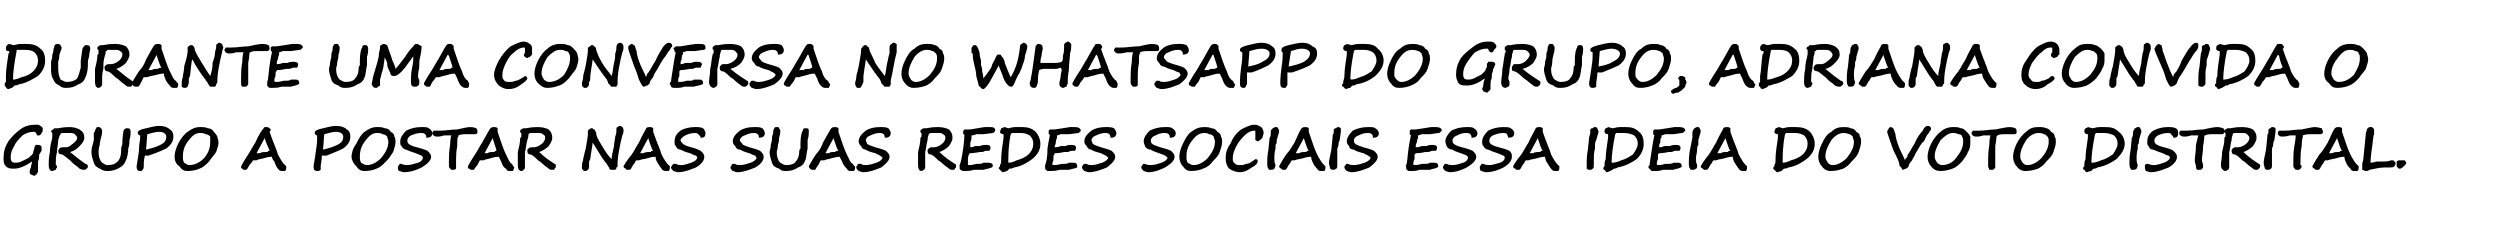<?xml version="1.0" standalone="no"?><!DOCTYPE svg PUBLIC "-//W3C//DTD SVG 1.1//EN" "http://www.w3.org/Graphics/SVG/1.1/DTD/svg11.dtd"><svg xmlns="http://www.w3.org/2000/svg" version="1.1" width="210.5px" height="20.6px" viewBox="0 -3 210.5 20.6" style="top:-3px">  <desc>DURANTE UMA CONVERSA NO WHATSAPP DO GRUPO, ADRIANA CONVIDA O GRUPO A POSTAR NAS SUAS REDES SOCIAIS ESSA IDEIA DO VOTO...</desc>  <defs/>  <g id="Polygon16197">    <path d="M 3.5 9.7 C 3.4 9.8 3.4 9.9 3.3 10 C 3.3 10 3.3 10 3.3 10 C 3.3 10.2 3.3 10.4 3.2 10.6 C 3.2 10.8 3.2 11 3.2 11.1 C 3.2 11.3 3.2 11.4 3.2 11.5 C 3.2 11.5 3.1 11.6 3.1 11.6 C 3.1 11.7 3.1 11.7 3 11.7 C 3 11.8 2.9 11.8 2.9 11.8 C 2.8 11.8 2.7 11.7 2.6 11.7 C 2.5 11.6 2.5 11.6 2.5 11.5 C 2.5 11.4 2.5 11.3 2.6 11.1 C 2.6 10.9 2.7 10.8 2.7 10.6 C 2.1 11 1.6 11.2 1.2 11.2 C 0.9 11.2 0.7 11.2 0.5 11 C 0.3 10.8 0.3 10.6 0.3 10.3 C 0.3 9.8 0.4 9.4 0.7 8.9 C 0.7 8.9 0.7 8.9 0.7 8.9 C 1 8.5 1.3 8.2 1.7 7.9 C 2.1 7.6 2.5 7.5 3 7.5 C 3.2 7.5 3.3 7.5 3.4 7.6 C 3.6 7.7 3.6 7.8 3.6 7.9 C 3.6 8 3.6 8.1 3.5 8.2 C 3.4 8.4 3.3 8.4 3.3 8.4 C 3.2 8.4 3.2 8.4 3.1 8.4 C 3.1 8.4 3.1 8.3 3.1 8.3 C 3 8.2 3 8.1 2.9 8.1 C 2.9 8.1 2.8 8.1 2.8 8.1 C 2.5 8.1 2.2 8.2 1.9 8.4 C 1.6 8.7 1.3 9 1.2 9.3 C 1 9.6 0.9 9.9 0.9 10.2 C 0.9 10.6 1 10.7 1.3 10.7 C 1.4 10.7 1.6 10.7 1.8 10.6 C 2 10.5 2.2 10.4 2.4 10.3 C 2.6 10.1 2.8 10 2.8 9.8 C 2.8 9.7 2.9 9.6 2.9 9.4 C 2.9 9.3 3 9.3 3 9.2 C 3.1 9.2 3.1 9.2 3.2 9.2 C 3.4 9.2 3.5 9.3 3.5 9.4 C 3.5 9.5 3.5 9.6 3.5 9.7 C 3.5 9.7 3.5 9.7 3.5 9.7 Z M 4.4 8.3 C 4.4 8.3 4.42 8.25 4.4 8.2 C 4.4 8.2 4.3 8.1 4.3 8.1 C 4.3 8 4.4 7.9 4.5 7.9 C 4.5 7.8 4.6 7.8 4.7 7.8 C 4.7 7.8 4.7 7.8 4.8 7.8 C 4.8 7.8 4.9 7.8 4.9 7.8 C 5.4 7.7 5.7 7.7 5.9 7.7 C 6.2 7.7 6.5 7.8 6.7 7.9 C 7 8.1 7.1 8.3 7.1 8.6 C 7.1 8.8 7 9 6.7 9.3 C 6.5 9.5 6.3 9.7 5.9 9.8 C 6.5 10.3 6.9 10.6 7.2 10.8 C 7.3 10.8 7.4 10.9 7.4 11 C 7.4 11.1 7.4 11.1 7.3 11.2 C 7.2 11.3 7.1 11.3 7.1 11.3 C 7 11.3 6.9 11.3 6.7 11.2 C 6.6 11.1 6.5 11 6.2 10.8 C 6 10.6 5.9 10.5 5.9 10.5 C 5.5 10.2 5.3 10 5.2 10 C 5 10 4.9 9.9 4.9 9.7 C 4.9 9.6 5 9.6 5 9.5 C 5.1 9.4 5.2 9.4 5.3 9.4 C 5.3 9.4 5.4 9.4 5.4 9.4 C 5.4 9.4 5.4 9.4 5.5 9.4 C 5.6 9.4 5.8 9.4 6 9.2 C 6.3 9 6.5 8.8 6.5 8.6 C 6.5 8.5 6.4 8.4 6.3 8.3 C 6.2 8.2 6 8.2 5.8 8.2 C 5.6 8.2 5.4 8.2 5.3 8.2 C 5.2 8.2 5.1 8.2 5.1 8.3 C 5.1 8.3 5.1 8.3 5.1 8.3 C 5 8.4 5 8.5 4.9 8.8 C 4.9 9.1 4.8 9.5 4.8 9.8 C 4.7 10.2 4.7 10.4 4.7 10.6 C 4.7 10.7 4.7 10.8 4.7 10.9 C 4.8 10.9 4.8 11 4.8 11.1 C 4.8 11.1 4.7 11.2 4.7 11.3 C 4.6 11.3 4.5 11.4 4.4 11.4 C 4.2 11.4 4.1 11.2 4.1 10.9 C 4.1 10.6 4.1 10.3 4.2 9.8 C 4.2 9.4 4.3 9 4.4 8.6 C 4.4 8.6 4.4 8.5 4.4 8.5 C 4.41 8.48 4.4 8.3 4.4 8.3 Z M 9.1 11.4 C 8.9 11.4 8.7 11.4 8.4 11.2 C 8.2 11.1 8 11 7.9 10.7 C 7.8 10.4 7.7 10.1 7.7 9.8 C 7.7 9.7 7.7 9.5 7.8 9.2 C 7.8 9.2 7.9 8.8 7.9 8.8 C 7.9 8.7 7.9 8.6 7.9 8.6 C 7.9 8.4 7.9 8.3 7.9 8.2 C 8 8.1 8 7.9 8.1 7.8 C 8.1 7.7 8.2 7.7 8.3 7.7 C 8.4 7.7 8.4 7.7 8.5 7.8 C 8.6 7.9 8.6 8 8.6 8 C 8.6 8.1 8.6 8.3 8.5 8.6 C 8.5 8.7 8.4 8.9 8.4 9.2 C 8.3 9.5 8.3 9.7 8.3 9.8 C 8.3 10.2 8.4 10.5 8.6 10.7 C 8.8 10.8 8.9 10.9 9 10.9 C 9.5 10.9 9.7 10.8 9.9 10.6 C 10.1 10.4 10.2 10.1 10.2 9.7 C 10.2 9.7 10.2 9.6 10.2 9.5 C 10.2 9.4 10.3 9.2 10.3 9.1 C 10.3 8.5 10.4 8.1 10.4 8 C 10.5 7.8 10.6 7.8 10.8 7.8 C 10.9 7.8 11 7.9 11 8.1 C 11 8.2 11 8.5 10.9 8.8 C 10.9 9 10.9 9.2 10.8 9.5 C 10.8 9.9 10.7 10.3 10.6 10.5 C 10.5 10.8 10.3 11 10.1 11.1 C 9.8 11.3 9.4 11.4 9.1 11.4 Z M 12.5 10.1 C 12.3 10.1 12.2 10.1 12.2 10.1 C 12.1 10.5 12.1 10.8 12.1 11.1 C 12.1 11.1 12.1 11.2 12 11.3 C 12 11.4 11.9 11.4 11.8 11.4 C 11.6 11.4 11.5 11.3 11.5 11 C 11.5 10.9 11.6 10.5 11.7 9.7 C 11.7 9.1 11.8 8.8 11.8 8.7 C 11.8 8.5 11.8 8.5 11.8 8.4 C 11.7 8.4 11.6 8.3 11.6 8.2 C 11.6 8 11.8 7.9 12.3 7.8 C 12.7 7.7 13.1 7.6 13.4 7.6 C 13.8 7.6 14.1 7.7 14.3 7.9 C 14.5 8 14.6 8.2 14.6 8.5 C 14.6 8.9 14.4 9.2 14 9.5 C 13.6 9.7 13.1 9.9 12.5 10.1 C 12.5 10.1 12.5 10.1 12.5 10.1 Z M 13.4 8.1 C 13.1 8.1 12.8 8.2 12.4 8.3 C 12.4 8.3 12.3 9.6 12.3 9.6 C 12.7 9.5 13.1 9.4 13.5 9.2 C 13.9 9 14 8.8 14 8.5 C 14 8.3 13.8 8.1 13.4 8.1 C 13.4 8.1 13.4 8.1 13.4 8.1 Z M 15.8 11.4 C 15.5 11.4 15.3 11.3 15.1 11 C 14.8 10.8 14.7 10.5 14.7 10.2 C 14.7 9.9 14.8 9.5 15 9.1 C 15.2 8.7 15.5 8.3 15.8 8.1 C 16.2 7.8 16.5 7.7 16.8 7.7 C 17.1 7.7 17.3 7.7 17.5 7.8 C 17.7 7.8 17.9 7.9 18 8.1 C 18.1 8.2 18.2 8.3 18.3 8.5 C 18.3 8.6 18.4 8.8 18.4 9 C 18.4 9.2 18.3 9.5 18.2 9.8 C 18 10.1 17.8 10.3 17.6 10.6 C 17.3 10.9 17.1 11.1 16.8 11.2 C 16.6 11.3 16.2 11.4 15.8 11.4 Z M 15.4 10.2 C 15.4 10.4 15.4 10.5 15.5 10.7 C 15.7 10.8 15.8 10.9 15.9 10.9 C 16.4 10.9 16.8 10.7 17.2 10.3 C 17.6 9.8 17.7 9.4 17.7 8.9 C 17.7 8.8 17.7 8.6 17.7 8.5 C 17.6 8.4 17.5 8.3 17.3 8.3 C 17.2 8.2 17 8.2 16.8 8.2 C 16.5 8.2 16.2 8.4 15.9 8.8 C 15.5 9.3 15.4 9.7 15.4 10.2 Z M 21.4 10.5 C 21.4 10.5 21.3 10.5 21.3 10.5 C 21.3 10.5 21.2 10.7 21 10.9 C 20.9 11.1 20.8 11.3 20.7 11.3 C 20.7 11.3 20.6 11.3 20.6 11.3 C 20.5 11.3 20.5 11.3 20.4 11.2 C 20.3 11.2 20.3 11.1 20.3 11 C 20.3 11 20.5 10.6 20.9 10 C 21.1 9.7 21.3 9.3 21.5 9 C 21.8 8.3 22.1 7.9 22.2 7.8 C 22.2 7.7 22.3 7.7 22.4 7.7 C 22.5 7.7 22.6 7.7 22.7 7.8 C 22.7 7.8 22.8 7.9 22.8 7.9 C 22.8 8 22.7 8.1 22.7 8.1 C 23 9 23.3 9.6 23.4 10 C 23.6 10.4 23.8 10.7 23.9 10.8 C 24 10.9 24.1 11 24.1 11 C 24.1 11 24.1 11.1 24.1 11.1 C 24.1 11.2 24.1 11.3 24 11.4 C 24 11.4 23.9 11.4 23.8 11.4 C 23.7 11.4 23.5 11.4 23.4 11.2 C 23.3 11.1 23.2 10.9 23.1 10.6 C 22.9 10.4 22.9 10.2 22.9 10.2 C 22.9 10.2 22.9 10.2 22.9 10.2 C 22.8 10.2 22.6 10.2 22.3 10.3 C 22 10.4 21.7 10.4 21.6 10.5 C 21.5 10.5 21.5 10.5 21.4 10.5 C 21.4 10.5 21.4 10.5 21.4 10.5 Z M 22.5 9.8 C 22.6 9.7 22.6 9.7 22.7 9.7 C 22.7 9.6 22.5 9.3 22.3 8.7 C 22.3 8.6 22.3 8.6 22.3 8.6 C 22.3 8.6 21.6 9.9 21.6 9.9 C 21.7 9.9 21.8 9.9 21.9 9.9 C 22 9.8 22.2 9.8 22.5 9.8 C 22.5 9.8 22.5 9.8 22.5 9.8 Z M 27.5 10.1 C 27.2 10.1 27.1 10.1 27.1 10.1 C 27.1 10.5 27 10.8 27 11.1 C 27 11.1 27 11.2 27 11.3 C 26.9 11.4 26.8 11.4 26.7 11.4 C 26.5 11.4 26.4 11.3 26.4 11 C 26.4 10.9 26.5 10.5 26.6 9.7 C 26.7 9.1 26.7 8.8 26.7 8.7 C 26.7 8.5 26.7 8.5 26.7 8.4 C 26.6 8.4 26.5 8.3 26.5 8.2 C 26.5 8 26.7 7.9 27.2 7.8 C 27.6 7.7 28 7.6 28.3 7.6 C 28.7 7.6 29 7.7 29.2 7.9 C 29.4 8 29.5 8.2 29.5 8.5 C 29.5 8.9 29.3 9.2 28.9 9.5 C 28.5 9.7 28 9.9 27.5 10.1 C 27.5 10.1 27.5 10.1 27.5 10.1 Z M 28.3 8.1 C 28 8.1 27.7 8.2 27.3 8.3 C 27.3 8.3 27.2 9.6 27.2 9.6 C 27.6 9.5 28 9.4 28.4 9.2 C 28.8 9 28.9 8.8 28.9 8.5 C 28.9 8.3 28.7 8.1 28.3 8.1 C 28.3 8.1 28.3 8.1 28.3 8.1 Z M 30.7 11.4 C 30.4 11.4 30.2 11.3 30 11 C 29.8 10.8 29.6 10.5 29.6 10.2 C 29.6 9.9 29.7 9.5 30 9.1 C 30.2 8.7 30.4 8.3 30.7 8.1 C 31.1 7.8 31.4 7.7 31.7 7.7 C 32 7.7 32.2 7.7 32.4 7.8 C 32.6 7.8 32.8 7.9 32.9 8.1 C 33.1 8.2 33.2 8.3 33.2 8.5 C 33.3 8.6 33.3 8.8 33.3 9 C 33.3 9.2 33.2 9.5 33.1 9.8 C 32.9 10.1 32.8 10.3 32.5 10.6 C 32.2 10.9 32 11.1 31.7 11.2 C 31.5 11.3 31.1 11.4 30.7 11.4 Z M 30.3 10.2 C 30.3 10.4 30.3 10.5 30.4 10.7 C 30.6 10.8 30.7 10.9 30.9 10.9 C 31.3 10.9 31.7 10.7 32.1 10.3 C 32.5 9.8 32.7 9.4 32.7 8.9 C 32.7 8.8 32.6 8.6 32.6 8.5 C 32.5 8.4 32.4 8.3 32.2 8.3 C 32.1 8.2 31.9 8.2 31.7 8.2 C 31.4 8.2 31.1 8.4 30.8 8.8 C 30.4 9.3 30.3 9.7 30.3 10.2 Z M 36.4 8.2 C 36.4 8.5 36.2 8.6 35.9 8.6 C 35.9 8.5 35.9 8.4 35.8 8.3 C 35.7 8.2 35.6 8.2 35.4 8.2 C 35.1 8.2 34.9 8.3 34.6 8.4 C 34.4 8.5 34.3 8.7 34.3 8.8 C 34.3 8.9 34.3 9 34.4 9.1 C 34.5 9.2 34.7 9.3 35.1 9.4 C 35.5 9.5 35.8 9.6 36 9.7 C 36.2 9.9 36.3 10 36.3 10.2 C 36.3 10.5 36 10.8 35.5 11.1 C 35.1 11.3 34.6 11.5 34 11.5 C 33.9 11.5 33.7 11.4 33.6 11.4 C 33.5 11.3 33.5 11.2 33.5 11.1 C 33.5 11 33.5 11 33.6 10.9 C 33.6 10.8 33.7 10.8 33.7 10.8 C 33.8 10.8 33.8 10.8 33.8 10.8 C 34 10.9 34.2 10.9 34.3 10.9 C 34.6 10.9 34.8 10.8 35.2 10.7 C 35.5 10.6 35.6 10.4 35.6 10.3 C 35.6 10.2 35.6 10.2 35.5 10.1 C 35.4 10.1 35.3 10 35 9.9 C 34.7 9.8 34.4 9.7 34.2 9.6 C 34.1 9.6 33.9 9.5 33.8 9.3 C 33.7 9.2 33.7 9.1 33.7 8.9 C 33.7 8.6 33.9 8.3 34.2 8 C 34.6 7.8 35 7.7 35.5 7.7 C 35.8 7.7 36 7.7 36.1 7.8 C 36.3 7.9 36.4 8.1 36.4 8.2 C 36.4 8.2 36.4 8.2 36.4 8.2 Z M 39.4 8.3 C 39 8.3 38.8 8.3 38.6 8.4 C 38.6 8.4 38.6 8.4 38.6 8.5 C 38.5 8.5 38.5 8.8 38.5 9.3 C 38.4 9.8 38.4 10.2 38.4 10.5 C 38.4 10.6 38.4 10.8 38.4 10.9 C 38.4 10.9 38.4 11 38.4 11 C 38.4 11.1 38.4 11.2 38.4 11.2 C 38.3 11.3 38.2 11.3 38.2 11.3 C 38.1 11.3 38 11.3 38 11.3 C 37.9 11.2 37.8 11.1 37.8 11 C 37.8 10.9 37.8 10.7 37.8 10.5 C 37.8 10.2 37.8 9.8 37.9 9.2 C 37.9 8.7 38 8.4 38 8.4 C 37.9 8.4 37.8 8.4 37.4 8.4 C 37.1 8.5 36.9 8.5 36.9 8.5 C 36.7 8.5 36.6 8.5 36.5 8.4 C 36.5 8.4 36.4 8.3 36.4 8.2 C 36.4 8.1 36.5 8.1 36.5 8 C 36.6 8 36.8 8 37.1 8 C 37.5 8 38 7.9 38.5 7.9 C 39 7.8 39.3 7.7 39.6 7.7 C 39.9 7.7 40.1 7.8 40.1 7.8 C 40.2 7.9 40.2 8 40.2 8.1 C 40.2 8.2 40.2 8.3 40 8.3 C 40 8.3 39.9 8.3 39.8 8.3 C 39.7 8.3 39.6 8.3 39.4 8.3 C 39.4 8.3 39.4 8.3 39.4 8.3 Z M 40.6 10.5 C 40.5 10.5 40.5 10.5 40.4 10.5 C 40.4 10.5 40.3 10.7 40.2 10.9 C 40 11.1 39.9 11.3 39.9 11.3 C 39.8 11.3 39.8 11.3 39.7 11.3 C 39.7 11.3 39.6 11.3 39.5 11.2 C 39.4 11.2 39.4 11.1 39.4 11 C 39.4 11 39.6 10.6 40 10 C 40.2 9.7 40.4 9.3 40.6 9 C 41 8.3 41.2 7.9 41.3 7.8 C 41.4 7.7 41.5 7.7 41.6 7.7 C 41.7 7.7 41.8 7.7 41.9 7.8 C 41.9 7.8 41.9 7.9 41.9 7.9 C 41.9 8 41.9 8.1 41.9 8.1 C 42.2 9 42.4 9.6 42.6 10 C 42.8 10.4 42.9 10.7 43.1 10.8 C 43.2 10.9 43.2 11 43.2 11 C 43.3 11 43.3 11.1 43.3 11.1 C 43.3 11.2 43.2 11.3 43.2 11.4 C 43.1 11.4 43 11.4 42.9 11.4 C 42.8 11.4 42.7 11.4 42.6 11.2 C 42.4 11.1 42.3 10.9 42.2 10.6 C 42.1 10.4 42 10.2 42 10.2 C 42 10.2 42 10.2 42 10.2 C 41.9 10.2 41.7 10.2 41.4 10.3 C 41.1 10.4 40.9 10.4 40.7 10.5 C 40.7 10.5 40.6 10.5 40.6 10.5 C 40.6 10.5 40.6 10.5 40.6 10.5 Z M 41.6 9.8 C 41.7 9.7 41.8 9.7 41.8 9.7 C 41.8 9.6 41.7 9.3 41.5 8.7 C 41.5 8.6 41.5 8.6 41.5 8.6 C 41.5 8.6 40.8 9.9 40.8 9.9 C 40.9 9.9 41 9.9 41.1 9.9 C 41.1 9.8 41.3 9.8 41.6 9.8 C 41.6 9.8 41.6 9.8 41.6 9.8 Z M 43.9 8.3 C 43.9 8.3 43.87 8.25 43.9 8.2 C 43.8 8.2 43.8 8.1 43.8 8.1 C 43.8 8 43.8 7.9 43.9 7.9 C 44 7.8 44.1 7.8 44.1 7.8 C 44.2 7.8 44.2 7.8 44.2 7.8 C 44.3 7.8 44.3 7.8 44.3 7.8 C 44.8 7.7 45.1 7.7 45.3 7.7 C 45.7 7.7 46 7.8 46.2 7.9 C 46.4 8.1 46.5 8.3 46.5 8.6 C 46.5 8.8 46.4 9 46.2 9.3 C 46 9.5 45.7 9.7 45.4 9.8 C 45.9 10.3 46.4 10.6 46.7 10.8 C 46.8 10.8 46.8 10.9 46.8 11 C 46.8 11.1 46.8 11.1 46.7 11.2 C 46.7 11.3 46.6 11.3 46.5 11.3 C 46.4 11.3 46.3 11.3 46.2 11.2 C 46.1 11.1 45.9 11 45.7 10.8 C 45.5 10.6 45.3 10.5 45.3 10.5 C 45 10.2 44.8 10 44.6 10 C 44.5 10 44.4 9.9 44.4 9.7 C 44.4 9.6 44.4 9.6 44.5 9.5 C 44.6 9.4 44.7 9.4 44.8 9.4 C 44.8 9.4 44.8 9.4 44.8 9.4 C 44.9 9.4 44.9 9.4 44.9 9.4 C 45 9.4 45.2 9.4 45.5 9.2 C 45.8 9 45.9 8.8 45.9 8.6 C 45.9 8.5 45.9 8.4 45.7 8.3 C 45.6 8.2 45.5 8.2 45.3 8.2 C 45.1 8.2 44.9 8.2 44.8 8.2 C 44.6 8.2 44.6 8.2 44.5 8.3 C 44.5 8.3 44.5 8.3 44.5 8.3 C 44.5 8.4 44.5 8.5 44.4 8.8 C 44.3 9.1 44.3 9.5 44.2 9.8 C 44.2 10.2 44.2 10.4 44.2 10.6 C 44.2 10.7 44.2 10.8 44.2 10.9 C 44.2 10.9 44.2 11 44.2 11.1 C 44.2 11.1 44.2 11.2 44.1 11.3 C 44.1 11.3 44 11.4 43.9 11.4 C 43.7 11.4 43.6 11.2 43.6 10.9 C 43.6 10.6 43.6 10.3 43.6 9.8 C 43.7 9.4 43.8 9 43.8 8.6 C 43.9 8.6 43.9 8.5 43.9 8.5 C 43.87 8.48 43.9 8.3 43.9 8.3 Z M 49.1 10.4 C 49.1 10.4 49.27 9.62 49.3 9.6 C 49.4 9 49.5 8.5 49.5 8.3 C 49.5 8.1 49.5 8.1 49.5 8 C 49.5 8 49.6 7.9 49.6 7.9 C 49.7 7.8 49.8 7.8 49.8 7.8 C 49.9 7.8 49.9 7.8 50 7.9 C 50.1 7.9 50.1 8 50.2 8.2 C 50.2 8.5 50.4 8.8 50.7 9.3 C 51 9.8 51.2 10.1 51.5 10.4 C 51.5 10.1 51.6 9.8 51.7 9.3 C 51.7 9 51.8 8.7 51.8 8.5 C 51.9 8.3 51.9 8.1 51.9 8 C 51.9 7.8 51.9 7.7 52 7.7 C 52.1 7.6 52.2 7.6 52.2 7.6 C 52.3 7.6 52.4 7.7 52.4 7.7 C 52.5 7.8 52.5 7.9 52.5 8 C 52.5 8.1 52.5 8.2 52.4 8.4 C 52.3 8.8 52.2 9.2 52.1 9.8 C 52 10.4 52 10.7 52 10.8 C 52 10.8 52 10.9 52 10.9 C 52 11 52 11.1 51.9 11.1 C 51.9 11.2 51.9 11.2 51.8 11.3 C 51.8 11.3 51.7 11.3 51.6 11.3 C 51.5 11.3 51.5 11.3 51.5 11.3 C 51.4 11.3 51.4 11.3 51.3 11.2 C 51.3 11.1 51.3 11.1 51.2 11 C 51.1 10.8 51.1 10.8 51 10.7 C 50.6 10.2 50.3 9.6 49.9 9 C 49.9 9.2 49.8 9.6 49.7 10.4 C 49.7 10.4 49.6 10.6 49.6 10.6 C 49.6 10.7 49.6 10.8 49.6 10.9 C 49.6 11.1 49.6 11.2 49.5 11.3 C 49.4 11.4 49.3 11.4 49.3 11.4 C 49.2 11.4 49.1 11.4 49.1 11.3 C 49 11.3 49 11.2 49 11 C 49 10.9 49 10.7 49.1 10.5 C 49.09 10.46 49.1 10.4 49.1 10.4 Z M 53.7 10.5 C 53.7 10.5 53.6 10.5 53.6 10.5 C 53.5 10.5 53.5 10.7 53.3 10.9 C 53.2 11.1 53.1 11.3 53 11.3 C 53 11.3 52.9 11.3 52.9 11.3 C 52.8 11.3 52.7 11.3 52.7 11.2 C 52.6 11.2 52.5 11.1 52.5 11 C 52.5 11 52.7 10.6 53.2 10 C 53.4 9.7 53.6 9.3 53.8 9 C 54.1 8.3 54.4 7.9 54.4 7.8 C 54.5 7.7 54.6 7.7 54.7 7.7 C 54.8 7.7 54.9 7.7 55 7.8 C 55 7.8 55 7.9 55 7.9 C 55 8 55 8.1 55 8.1 C 55.3 9 55.6 9.6 55.7 10 C 55.9 10.4 56.1 10.7 56.2 10.8 C 56.3 10.9 56.4 11 56.4 11 C 56.4 11 56.4 11.1 56.4 11.1 C 56.4 11.2 56.4 11.3 56.3 11.4 C 56.3 11.4 56.2 11.4 56.1 11.4 C 56 11.4 55.8 11.4 55.7 11.2 C 55.6 11.1 55.5 10.9 55.3 10.6 C 55.2 10.4 55.2 10.2 55.2 10.2 C 55.2 10.2 55.2 10.2 55.2 10.2 C 55.1 10.2 54.9 10.2 54.6 10.3 C 54.3 10.4 54 10.4 53.8 10.5 C 53.8 10.5 53.8 10.5 53.7 10.5 C 53.7 10.5 53.7 10.5 53.7 10.5 Z M 54.8 9.8 C 54.8 9.7 54.9 9.7 55 9.7 C 54.9 9.6 54.8 9.3 54.6 8.7 C 54.6 8.6 54.6 8.6 54.6 8.6 C 54.6 8.6 53.9 9.9 53.9 9.9 C 54 9.9 54.1 9.9 54.2 9.9 C 54.3 9.8 54.5 9.8 54.8 9.8 C 54.8 9.8 54.8 9.8 54.8 9.8 Z M 59.4 8.2 C 59.4 8.5 59.3 8.6 59 8.6 C 59 8.5 58.9 8.4 58.8 8.3 C 58.7 8.2 58.6 8.2 58.5 8.2 C 58.2 8.2 57.9 8.3 57.7 8.4 C 57.5 8.5 57.3 8.7 57.3 8.8 C 57.3 8.9 57.4 9 57.5 9.1 C 57.6 9.2 57.8 9.3 58.2 9.4 C 58.6 9.5 58.8 9.6 59 9.7 C 59.2 9.9 59.3 10 59.3 10.2 C 59.3 10.5 59.1 10.8 58.6 11.1 C 58.1 11.3 57.6 11.5 57.1 11.5 C 56.9 11.5 56.8 11.4 56.7 11.4 C 56.6 11.3 56.5 11.2 56.5 11.1 C 56.5 11 56.6 11 56.6 10.9 C 56.7 10.8 56.7 10.8 56.8 10.8 C 56.8 10.8 56.9 10.8 56.9 10.8 C 57.1 10.9 57.2 10.9 57.4 10.9 C 57.6 10.9 57.9 10.8 58.2 10.7 C 58.5 10.6 58.7 10.4 58.7 10.3 C 58.7 10.2 58.7 10.2 58.6 10.1 C 58.5 10.1 58.3 10 58.1 9.9 C 57.7 9.8 57.5 9.7 57.3 9.6 C 57.1 9.6 57 9.5 56.9 9.3 C 56.8 9.2 56.8 9.1 56.8 8.9 C 56.8 8.6 56.9 8.3 57.3 8 C 57.6 7.8 58.1 7.7 58.5 7.7 C 58.8 7.7 59 7.7 59.2 7.8 C 59.3 7.9 59.4 8.1 59.4 8.2 C 59.4 8.2 59.4 8.2 59.4 8.2 Z M 64.4 8.2 C 64.4 8.5 64.2 8.6 63.9 8.6 C 63.9 8.5 63.9 8.4 63.8 8.3 C 63.7 8.2 63.6 8.2 63.4 8.2 C 63.2 8.2 62.9 8.3 62.7 8.4 C 62.4 8.5 62.3 8.7 62.3 8.8 C 62.3 8.9 62.4 9 62.5 9.1 C 62.5 9.2 62.8 9.3 63.1 9.4 C 63.5 9.5 63.8 9.6 64 9.7 C 64.2 9.9 64.3 10 64.3 10.2 C 64.3 10.5 64.1 10.8 63.6 11.1 C 63.1 11.3 62.6 11.5 62.1 11.5 C 61.9 11.5 61.8 11.4 61.7 11.4 C 61.6 11.3 61.5 11.2 61.5 11.1 C 61.5 11 61.6 11 61.6 10.9 C 61.6 10.8 61.7 10.8 61.8 10.8 C 61.8 10.8 61.8 10.8 61.9 10.8 C 62 10.9 62.2 10.9 62.3 10.9 C 62.6 10.9 62.9 10.8 63.2 10.7 C 63.5 10.6 63.7 10.4 63.7 10.3 C 63.7 10.2 63.6 10.2 63.6 10.1 C 63.5 10.1 63.3 10 63.1 9.9 C 62.7 9.8 62.5 9.7 62.3 9.6 C 62.1 9.6 62 9.5 61.9 9.3 C 61.8 9.2 61.7 9.1 61.7 8.9 C 61.7 8.6 61.9 8.3 62.3 8 C 62.6 7.8 63 7.7 63.5 7.7 C 63.8 7.7 64 7.7 64.2 7.8 C 64.3 7.9 64.4 8.1 64.4 8.2 C 64.4 8.2 64.4 8.2 64.4 8.2 Z M 66.2 11.4 C 66 11.4 65.8 11.4 65.6 11.2 C 65.3 11.1 65.1 11 65 10.7 C 64.9 10.4 64.8 10.1 64.8 9.8 C 64.8 9.7 64.9 9.5 64.9 9.2 C 64.9 9.2 65 8.8 65 8.8 C 65 8.7 65 8.6 65 8.6 C 65 8.4 65.1 8.3 65.1 8.2 C 65.1 8.1 65.1 7.9 65.2 7.8 C 65.2 7.7 65.3 7.7 65.5 7.7 C 65.5 7.7 65.6 7.7 65.6 7.8 C 65.7 7.9 65.7 8 65.7 8 C 65.7 8.1 65.7 8.3 65.6 8.6 C 65.6 8.7 65.6 8.9 65.5 9.2 C 65.5 9.5 65.4 9.7 65.4 9.8 C 65.4 10.2 65.5 10.5 65.7 10.7 C 65.9 10.8 66 10.9 66.2 10.9 C 66.6 10.9 66.9 10.8 67 10.6 C 67.2 10.4 67.3 10.1 67.3 9.7 C 67.3 9.7 67.3 9.6 67.4 9.5 C 67.4 9.4 67.4 9.2 67.4 9.1 C 67.4 8.5 67.5 8.1 67.6 8 C 67.6 7.8 67.7 7.8 67.9 7.8 C 68.1 7.8 68.1 7.9 68.1 8.1 C 68.1 8.2 68.1 8.5 68 8.8 C 68 9 68 9.2 68 9.5 C 67.9 9.9 67.9 10.3 67.8 10.5 C 67.7 10.8 67.5 11 67.2 11.1 C 66.9 11.3 66.6 11.4 66.2 11.4 Z M 69.3 10.5 C 69.2 10.5 69.2 10.5 69.1 10.5 C 69.1 10.5 69 10.7 68.9 10.9 C 68.7 11.1 68.7 11.3 68.6 11.3 C 68.5 11.3 68.5 11.3 68.4 11.3 C 68.4 11.3 68.3 11.3 68.2 11.2 C 68.2 11.2 68.1 11.1 68.1 11 C 68.1 11 68.3 10.6 68.7 10 C 69 9.7 69.2 9.3 69.3 9 C 69.7 8.3 69.9 7.9 70 7.8 C 70.1 7.7 70.2 7.7 70.3 7.7 C 70.4 7.7 70.5 7.7 70.6 7.8 C 70.6 7.8 70.6 7.9 70.6 7.9 C 70.6 8 70.6 8.1 70.6 8.1 C 70.9 9 71.1 9.6 71.3 10 C 71.5 10.4 71.6 10.7 71.8 10.8 C 71.9 10.9 71.9 11 72 11 C 72 11 72 11.1 72 11.1 C 72 11.2 72 11.3 71.9 11.4 C 71.8 11.4 71.7 11.4 71.7 11.4 C 71.5 11.4 71.4 11.4 71.3 11.2 C 71.2 11.1 71 10.9 70.9 10.6 C 70.8 10.4 70.7 10.2 70.7 10.2 C 70.7 10.2 70.7 10.2 70.7 10.2 C 70.6 10.2 70.5 10.2 70.1 10.3 C 69.8 10.4 69.6 10.4 69.4 10.5 C 69.4 10.5 69.3 10.5 69.3 10.5 C 69.3 10.5 69.3 10.5 69.3 10.5 Z M 70.3 9.8 C 70.4 9.7 70.5 9.7 70.6 9.7 C 70.5 9.6 70.4 9.3 70.2 8.7 C 70.2 8.6 70.2 8.6 70.2 8.6 C 70.2 8.6 69.5 9.9 69.5 9.9 C 69.6 9.9 69.7 9.9 69.8 9.9 C 69.9 9.8 70 9.8 70.3 9.8 C 70.3 9.8 70.3 9.8 70.3 9.8 Z M 75 8.2 C 75 8.5 74.8 8.6 74.5 8.6 C 74.5 8.5 74.5 8.4 74.4 8.3 C 74.3 8.2 74.2 8.2 74 8.2 C 73.8 8.2 73.5 8.3 73.3 8.4 C 73 8.5 72.9 8.7 72.9 8.8 C 72.9 8.9 73 9 73 9.1 C 73.1 9.2 73.4 9.3 73.7 9.4 C 74.1 9.5 74.4 9.6 74.6 9.7 C 74.8 9.9 74.9 10 74.9 10.2 C 74.9 10.5 74.6 10.8 74.2 11.1 C 73.7 11.3 73.2 11.5 72.7 11.5 C 72.5 11.5 72.4 11.4 72.3 11.4 C 72.2 11.3 72.1 11.2 72.1 11.1 C 72.1 11 72.1 11 72.2 10.9 C 72.2 10.8 72.3 10.8 72.3 10.8 C 72.4 10.8 72.4 10.8 72.5 10.8 C 72.6 10.9 72.8 10.9 72.9 10.9 C 73.2 10.9 73.5 10.8 73.8 10.7 C 74.1 10.6 74.3 10.4 74.3 10.3 C 74.3 10.2 74.2 10.2 74.1 10.1 C 74.1 10.1 73.9 10 73.7 9.9 C 73.3 9.8 73 9.7 72.9 9.6 C 72.7 9.6 72.6 9.5 72.5 9.3 C 72.4 9.2 72.3 9.1 72.3 8.9 C 72.3 8.6 72.5 8.3 72.9 8 C 73.2 7.8 73.6 7.7 74.1 7.7 C 74.4 7.7 74.6 7.7 74.8 7.8 C 74.9 7.9 75 8.1 75 8.2 C 75 8.2 75 8.2 75 8.2 Z M 77.6 8.3 C 77.6 8.3 77.57 8.25 77.6 8.2 C 77.5 8.2 77.5 8.1 77.5 8.1 C 77.5 8 77.5 7.9 77.6 7.9 C 77.7 7.8 77.8 7.8 77.8 7.8 C 77.9 7.8 77.9 7.8 77.9 7.8 C 78 7.8 78 7.8 78 7.8 C 78.5 7.7 78.8 7.7 79 7.7 C 79.4 7.7 79.7 7.8 79.9 7.9 C 80.1 8.1 80.2 8.3 80.2 8.6 C 80.2 8.8 80.1 9 79.9 9.3 C 79.7 9.5 79.4 9.7 79.1 9.8 C 79.6 10.3 80.1 10.6 80.4 10.8 C 80.5 10.8 80.5 10.9 80.5 11 C 80.5 11.1 80.5 11.1 80.4 11.2 C 80.4 11.3 80.3 11.3 80.2 11.3 C 80.1 11.3 80 11.3 79.9 11.2 C 79.8 11.1 79.6 11 79.4 10.8 C 79.2 10.6 79 10.5 79 10.5 C 78.7 10.2 78.5 10 78.3 10 C 78.2 10 78.1 9.9 78.1 9.7 C 78.1 9.6 78.1 9.6 78.2 9.5 C 78.3 9.4 78.4 9.4 78.5 9.4 C 78.5 9.4 78.5 9.4 78.5 9.4 C 78.6 9.4 78.6 9.4 78.6 9.4 C 78.7 9.4 78.9 9.4 79.2 9.2 C 79.5 9 79.6 8.8 79.6 8.6 C 79.6 8.5 79.6 8.4 79.4 8.3 C 79.3 8.2 79.2 8.2 79 8.2 C 78.8 8.2 78.6 8.2 78.5 8.2 C 78.3 8.2 78.3 8.2 78.2 8.3 C 78.2 8.3 78.2 8.3 78.2 8.3 C 78.2 8.4 78.1 8.5 78.1 8.8 C 78 9.1 78 9.5 77.9 9.8 C 77.9 10.2 77.9 10.4 77.9 10.6 C 77.9 10.7 77.9 10.8 77.9 10.9 C 77.9 10.9 77.9 11 77.9 11.1 C 77.9 11.1 77.9 11.2 77.8 11.3 C 77.7 11.3 77.7 11.4 77.6 11.4 C 77.4 11.4 77.3 11.2 77.3 10.9 C 77.3 10.6 77.3 10.3 77.3 9.8 C 77.4 9.4 77.5 9 77.5 8.6 C 77.5 8.6 77.6 8.5 77.6 8.5 C 77.57 8.48 77.6 8.3 77.6 8.3 Z M 83.6 8.2 C 83.6 8.2 82.8 8.3 82.8 8.3 C 82.6 8.3 82.3 8.3 82.2 8.3 C 82 8.4 81.9 8.4 81.8 8.4 C 81.8 8.4 81.8 8.5 81.8 8.6 C 81.8 8.6 81.8 8.8 81.7 9 C 81.7 9.1 81.7 9.3 81.7 9.4 C 81.8 9.4 81.9 9.4 82.1 9.3 C 82.3 9.3 82.4 9.3 82.5 9.3 C 82.7 9.2 82.9 9.2 83.1 9.2 C 83.3 9.2 83.4 9.3 83.4 9.4 C 83.4 9.5 83.4 9.6 83.3 9.7 C 83.3 9.7 83.2 9.7 83 9.7 C 82.9 9.7 82.8 9.8 82.7 9.8 C 82.6 9.8 82.5 9.8 82.5 9.8 C 82 9.9 81.7 9.9 81.7 9.9 C 81.7 9.9 81.7 9.9 81.7 9.9 C 81.6 9.9 81.6 10 81.6 10 C 81.6 10 81.5 10.1 81.5 10.4 C 81.5 10.6 81.5 10.7 81.5 10.8 C 81.5 10.9 81.5 10.9 81.6 10.9 C 81.7 10.9 81.9 10.9 82.2 10.8 C 82.5 10.8 82.7 10.8 82.8 10.7 C 83 10.7 83.2 10.7 83.2 10.7 C 83.5 10.7 83.6 10.8 83.6 11 C 83.6 11 83.5 11.1 83.5 11.1 C 83.3 11.2 83.1 11.2 82.8 11.3 C 82.6 11.3 82.3 11.3 82 11.3 C 81.7 11.4 81.4 11.4 81.2 11.4 C 81.1 11.4 81 11.4 80.9 11.3 C 80.8 11.3 80.8 11.2 80.8 11.1 C 80.8 11.1 80.8 11 80.8 11 C 80.8 11 80.8 10.9 80.8 10.9 C 80.9 10.7 81 10.2 81.1 9.5 C 81.2 8.8 81.2 8.4 81.2 8.4 C 81.2 8.4 81.2 8.4 81.2 8.4 C 81.2 8.3 81.2 8.3 81.1 8.3 C 81.1 8.2 81.1 8.1 81.1 8.1 C 81.1 8.1 81.1 8 81.1 8 C 81.1 8 81.2 8 81.2 7.9 C 81.3 7.9 81.3 7.9 81.4 7.9 C 81.5 7.9 81.6 7.9 81.6 7.9 C 81.8 7.9 82.2 7.8 82.9 7.7 C 83.2 7.7 83.3 7.7 83.3 7.7 C 83.3 7.7 83.4 7.7 83.4 7.7 C 83.7 7.7 83.8 7.8 83.8 8 C 83.8 8 83.8 8.1 83.7 8.1 C 83.7 8.2 83.6 8.2 83.6 8.2 Z M 84.2 10.9 C 84.3 10.8 84.3 10.6 84.3 10.4 C 84.3 9.9 84.4 9.3 84.5 8.6 C 84.5 8.5 84.5 8.4 84.5 8.4 C 84.5 8.3 84.5 8.3 84.5 8.3 C 84.3 8.3 84.2 8.2 84.2 8.1 C 84.2 8 84.3 7.9 84.3 7.8 C 84.4 7.8 84.5 7.7 84.6 7.7 C 84.6 7.7 84.9 7.8 84.9 7.8 C 85 7.8 85.2 7.7 85.5 7.7 C 85.7 7.7 85.9 7.7 86.1 7.7 C 86.5 7.7 86.9 7.8 87.2 8.1 C 87.4 8.3 87.6 8.7 87.6 9.1 C 87.6 9.6 87.4 10 86.9 10.4 C 86.5 10.7 86 11 85.4 11.1 C 85.2 11.2 85.1 11.2 85 11.2 C 84.9 11.3 84.9 11.3 84.8 11.4 C 84.7 11.4 84.6 11.5 84.4 11.5 C 84.4 11.5 84.3 11.4 84.2 11.3 C 84.2 11.3 84.1 11.2 84.1 11.2 C 84.1 11.1 84.1 11.1 84.2 11 C 84.2 11 84.2 10.9 84.2 10.9 Z M 84.9 10.6 C 84.9 10.6 84.9 10.7 84.9 10.7 C 85 10.7 85.2 10.7 85.6 10.5 C 86 10.4 86.4 10.2 86.6 10 C 86.9 9.7 87 9.4 87 9.1 C 87 8.8 86.9 8.6 86.7 8.4 C 86.5 8.3 86.3 8.2 86 8.2 C 85.8 8.2 85.5 8.2 85.2 8.2 C 85.2 8.2 85.1 8.3 85.1 8.3 C 84.9 9.3 84.9 10.1 84.9 10.6 C 84.9 10.6 84.9 10.6 84.9 10.6 Z M 90.8 8.2 C 90.8 8.2 90 8.3 90 8.3 C 89.7 8.3 89.5 8.3 89.3 8.3 C 89.1 8.4 89 8.4 89 8.4 C 89 8.4 89 8.5 89 8.6 C 89 8.6 88.9 8.8 88.9 9 C 88.9 9.1 88.8 9.3 88.8 9.4 C 88.9 9.4 89.1 9.4 89.3 9.3 C 89.5 9.3 89.6 9.3 89.7 9.3 C 89.9 9.2 90.1 9.2 90.2 9.2 C 90.5 9.2 90.6 9.3 90.6 9.4 C 90.6 9.5 90.6 9.6 90.5 9.7 C 90.4 9.7 90.3 9.7 90.2 9.7 C 90.1 9.7 90 9.8 89.9 9.8 C 89.8 9.8 89.7 9.8 89.6 9.8 C 89.2 9.9 88.9 9.9 88.8 9.9 C 88.8 9.9 88.8 9.9 88.8 9.9 C 88.8 9.9 88.8 10 88.8 10 C 88.7 10 88.7 10.1 88.7 10.4 C 88.7 10.6 88.6 10.7 88.6 10.8 C 88.6 10.9 88.7 10.9 88.7 10.9 C 88.8 10.9 89 10.9 89.4 10.8 C 89.7 10.8 89.9 10.8 90 10.7 C 90.2 10.7 90.3 10.7 90.4 10.7 C 90.6 10.7 90.7 10.8 90.7 11 C 90.7 11 90.7 11.1 90.7 11.1 C 90.5 11.2 90.3 11.2 90 11.3 C 89.8 11.3 89.5 11.3 89.2 11.3 C 88.9 11.4 88.6 11.4 88.4 11.4 C 88.2 11.4 88.1 11.4 88.1 11.3 C 88 11.3 88 11.2 88 11.1 C 88 11.1 88 11 88 11 C 88 11 88 10.9 88 10.9 C 88.1 10.7 88.2 10.2 88.2 9.5 C 88.3 8.8 88.4 8.4 88.4 8.4 C 88.4 8.4 88.4 8.4 88.4 8.4 C 88.4 8.3 88.3 8.3 88.3 8.3 C 88.3 8.2 88.3 8.1 88.3 8.1 C 88.3 8.1 88.3 8 88.3 8 C 88.3 8 88.3 8 88.4 7.9 C 88.5 7.9 88.5 7.9 88.6 7.9 C 88.6 7.9 88.7 7.9 88.8 7.9 C 88.9 7.9 89.4 7.8 90.1 7.7 C 90.4 7.7 90.5 7.7 90.5 7.7 C 90.5 7.7 90.5 7.7 90.5 7.7 C 90.8 7.7 91 7.8 91 8 C 91 8 91 8.1 90.9 8.1 C 90.9 8.2 90.8 8.2 90.8 8.2 Z M 94 8.2 C 94 8.5 93.8 8.6 93.5 8.6 C 93.5 8.5 93.5 8.4 93.4 8.3 C 93.3 8.2 93.2 8.2 93 8.2 C 92.8 8.2 92.5 8.3 92.3 8.4 C 92 8.5 91.9 8.7 91.9 8.8 C 91.9 8.9 92 9 92 9.1 C 92.1 9.2 92.4 9.3 92.7 9.4 C 93.1 9.5 93.4 9.6 93.6 9.7 C 93.8 9.9 93.9 10 93.9 10.2 C 93.9 10.5 93.6 10.8 93.2 11.1 C 92.7 11.3 92.2 11.5 91.7 11.5 C 91.5 11.5 91.4 11.4 91.3 11.4 C 91.2 11.3 91.1 11.2 91.1 11.1 C 91.1 11 91.1 11 91.2 10.9 C 91.2 10.8 91.3 10.8 91.4 10.8 C 91.4 10.8 91.4 10.8 91.5 10.8 C 91.6 10.9 91.8 10.9 91.9 10.9 C 92.2 10.9 92.5 10.8 92.8 10.7 C 93.1 10.6 93.3 10.4 93.3 10.3 C 93.3 10.2 93.2 10.2 93.1 10.1 C 93.1 10.1 92.9 10 92.7 9.9 C 92.3 9.8 92 9.7 91.9 9.6 C 91.7 9.6 91.6 9.5 91.5 9.3 C 91.4 9.2 91.3 9.1 91.3 8.9 C 91.3 8.6 91.5 8.3 91.9 8 C 92.2 7.8 92.6 7.7 93.1 7.7 C 93.4 7.7 93.6 7.7 93.8 7.8 C 93.9 7.9 94 8.1 94 8.2 C 94 8.2 94 8.2 94 8.2 Z M 99 8.2 C 99 8.5 98.8 8.6 98.5 8.6 C 98.5 8.5 98.5 8.4 98.4 8.3 C 98.3 8.2 98.2 8.2 98 8.2 C 97.7 8.2 97.5 8.3 97.3 8.4 C 97 8.5 96.9 8.7 96.9 8.8 C 96.9 8.9 96.9 9 97 9.1 C 97.1 9.2 97.4 9.3 97.7 9.4 C 98.1 9.5 98.4 9.6 98.6 9.7 C 98.8 9.9 98.9 10 98.9 10.2 C 98.9 10.5 98.6 10.8 98.1 11.1 C 97.7 11.3 97.2 11.5 96.7 11.5 C 96.5 11.5 96.4 11.4 96.3 11.4 C 96.2 11.3 96.1 11.2 96.1 11.1 C 96.1 11 96.1 11 96.2 10.9 C 96.2 10.8 96.3 10.8 96.3 10.8 C 96.4 10.8 96.4 10.8 96.4 10.8 C 96.6 10.9 96.8 10.9 96.9 10.9 C 97.2 10.9 97.5 10.8 97.8 10.7 C 98.1 10.6 98.3 10.4 98.3 10.3 C 98.3 10.2 98.2 10.2 98.1 10.1 C 98.1 10.1 97.9 10 97.6 9.9 C 97.3 9.8 97 9.7 96.9 9.6 C 96.7 9.6 96.5 9.5 96.4 9.3 C 96.4 9.2 96.3 9.1 96.3 8.9 C 96.3 8.6 96.5 8.3 96.8 8 C 97.2 7.8 97.6 7.7 98.1 7.7 C 98.4 7.7 98.6 7.7 98.7 7.8 C 98.9 7.9 99 8.1 99 8.2 C 99 8.2 99 8.2 99 8.2 Z M 100.3 11.4 C 100 11.4 99.8 11.3 99.6 11 C 99.4 10.8 99.3 10.5 99.3 10.2 C 99.3 9.9 99.4 9.5 99.6 9.1 C 99.8 8.7 100 8.3 100.3 8.1 C 100.7 7.8 101 7.7 101.4 7.7 C 101.6 7.7 101.8 7.7 102 7.8 C 102.2 7.8 102.4 7.9 102.5 8.1 C 102.7 8.2 102.8 8.3 102.8 8.5 C 102.9 8.6 102.9 8.8 102.9 9 C 102.9 9.2 102.8 9.5 102.7 9.8 C 102.6 10.1 102.4 10.3 102.1 10.6 C 101.9 10.9 101.6 11.1 101.3 11.2 C 101.1 11.3 100.7 11.4 100.3 11.4 Z M 99.9 10.2 C 99.9 10.4 99.9 10.5 100 10.7 C 100.2 10.8 100.3 10.9 100.5 10.9 C 100.9 10.9 101.3 10.7 101.7 10.3 C 102.1 9.8 102.3 9.4 102.3 8.9 C 102.3 8.8 102.2 8.6 102.2 8.5 C 102.1 8.4 102 8.3 101.8 8.3 C 101.7 8.2 101.5 8.2 101.4 8.2 C 101 8.2 100.7 8.4 100.4 8.8 C 100 9.3 99.9 9.7 99.9 10.2 Z M 105.4 10.6 C 105.6 10.5 105.7 10.4 105.7 10.4 C 105.9 10.4 105.9 10.5 105.9 10.6 C 105.9 10.7 105.8 10.9 105.4 11.1 C 105 11.4 104.7 11.5 104.4 11.5 C 104.1 11.5 103.8 11.4 103.5 11.2 C 103.3 11 103.2 10.7 103.2 10.3 C 103.2 9.9 103.3 9.5 103.6 9.1 C 103.8 8.6 104.1 8.2 104.5 7.9 C 104.9 7.7 105.3 7.5 105.6 7.5 C 105.9 7.5 106 7.6 106.2 7.7 C 106.3 7.8 106.4 8 106.4 8.2 C 106.4 8.3 106.3 8.5 106.3 8.6 C 106.3 8.6 106.2 8.7 106.1 8.8 C 106 8.8 106 8.9 105.9 8.9 C 105.8 8.9 105.8 8.8 105.7 8.8 C 105.7 8.8 105.7 8.7 105.7 8.6 C 105.7 8.6 105.7 8.5 105.7 8.4 C 105.7 8.3 105.7 8.2 105.7 8.1 C 105.7 8 105.7 8 105.6 8 C 105.4 8 105.1 8.1 104.8 8.4 C 104.6 8.6 104.3 8.9 104.1 9.3 C 103.9 9.7 103.8 10 103.8 10.3 C 103.8 10.5 103.8 10.6 103.9 10.7 C 104.1 10.9 104.2 10.9 104.4 10.9 C 104.6 10.9 104.7 10.9 104.9 10.8 C 105.1 10.8 105.3 10.7 105.4 10.6 C 105.4 10.6 105.4 10.6 105.4 10.6 Z M 107.5 8.8 C 107.5 9 107.5 9.1 107.4 9.2 C 107.4 9.2 107.4 9.3 107.4 9.5 C 107.3 9.9 107.3 10.1 107.3 10.3 C 107.3 10.5 107.3 10.7 107.4 10.9 C 107.4 11 107.3 11.2 107.3 11.2 C 107.2 11.3 107.1 11.3 107 11.3 C 106.9 11.3 106.8 11.3 106.8 11.2 C 106.7 11.1 106.7 10.9 106.7 10.7 C 106.7 10.5 106.7 10.1 106.8 9.6 C 106.8 9.6 106.9 8.6 106.9 8.6 C 107 8.5 107 8.3 107 8.2 C 107 8 107 7.9 107.1 7.9 C 107.1 7.8 107.2 7.8 107.2 7.8 C 107.3 7.7 107.4 7.7 107.4 7.7 C 107.5 7.7 107.6 7.7 107.6 7.8 C 107.7 7.9 107.7 8 107.7 8.1 C 107.7 8.1 107.5 8.8 107.5 8.8 Z M 108.9 10.5 C 108.8 10.5 108.8 10.5 108.8 10.5 C 108.7 10.5 108.7 10.7 108.5 10.9 C 108.4 11.1 108.3 11.3 108.2 11.3 C 108.2 11.3 108.1 11.3 108.1 11.3 C 108 11.3 107.9 11.3 107.9 11.2 C 107.8 11.2 107.7 11.1 107.7 11 C 107.7 11 107.9 10.6 108.3 10 C 108.6 9.7 108.8 9.3 109 9 C 109.3 8.3 109.5 7.9 109.6 7.8 C 109.7 7.7 109.8 7.7 109.9 7.7 C 110 7.7 110.1 7.7 110.2 7.8 C 110.2 7.8 110.2 7.9 110.2 7.9 C 110.2 8 110.2 8.1 110.2 8.1 C 110.5 9 110.7 9.6 110.9 10 C 111.1 10.4 111.3 10.7 111.4 10.8 C 111.5 10.9 111.6 11 111.6 11 C 111.6 11 111.6 11.1 111.6 11.1 C 111.6 11.2 111.6 11.3 111.5 11.4 C 111.4 11.4 111.4 11.4 111.3 11.4 C 111.1 11.4 111 11.4 110.9 11.2 C 110.8 11.1 110.6 10.9 110.5 10.6 C 110.4 10.4 110.4 10.2 110.4 10.2 C 110.4 10.2 110.4 10.2 110.4 10.2 C 110.3 10.2 110.1 10.2 109.8 10.3 C 109.5 10.4 109.2 10.4 109 10.5 C 109 10.5 108.9 10.5 108.9 10.5 C 108.9 10.5 108.9 10.5 108.9 10.5 Z M 110 9.8 C 110 9.7 110.1 9.7 110.2 9.7 C 110.1 9.6 110 9.3 109.8 8.7 C 109.8 8.6 109.8 8.6 109.8 8.6 C 109.8 8.6 109.1 9.9 109.1 9.9 C 109.2 9.9 109.3 9.9 109.4 9.9 C 109.5 9.8 109.7 9.8 110 9.8 C 110 9.8 110 9.8 110 9.8 Z M 112.8 8.8 C 112.7 9 112.7 9.1 112.7 9.2 C 112.7 9.2 112.7 9.3 112.6 9.5 C 112.6 9.9 112.6 10.1 112.6 10.3 C 112.6 10.5 112.6 10.7 112.6 10.9 C 112.6 11 112.6 11.2 112.5 11.2 C 112.4 11.3 112.3 11.3 112.3 11.3 C 112.2 11.3 112.1 11.3 112 11.2 C 112 11.1 111.9 10.9 111.9 10.7 C 111.9 10.5 112 10.1 112.1 9.6 C 112.1 9.6 112.2 8.6 112.2 8.6 C 112.2 8.5 112.2 8.3 112.3 8.2 C 112.3 8 112.3 7.9 112.3 7.9 C 112.4 7.8 112.4 7.8 112.5 7.8 C 112.6 7.7 112.6 7.7 112.6 7.7 C 112.7 7.7 112.8 7.7 112.9 7.8 C 112.9 7.9 112.9 8 112.9 8.1 C 112.9 8.1 112.8 8.8 112.8 8.8 Z M 116.1 8.2 C 116.1 8.5 115.9 8.6 115.6 8.6 C 115.6 8.5 115.6 8.4 115.5 8.3 C 115.4 8.2 115.3 8.2 115.1 8.2 C 114.8 8.2 114.6 8.3 114.4 8.4 C 114.1 8.5 114 8.7 114 8.8 C 114 8.9 114 9 114.1 9.1 C 114.2 9.2 114.5 9.3 114.8 9.4 C 115.2 9.5 115.5 9.6 115.7 9.7 C 115.9 9.9 116 10 116 10.2 C 116 10.5 115.7 10.8 115.3 11.1 C 114.8 11.3 114.3 11.5 113.8 11.5 C 113.6 11.5 113.5 11.4 113.4 11.4 C 113.3 11.3 113.2 11.2 113.2 11.1 C 113.2 11 113.2 11 113.3 10.9 C 113.3 10.8 113.4 10.8 113.4 10.8 C 113.5 10.8 113.5 10.8 113.5 10.8 C 113.7 10.9 113.9 10.9 114 10.9 C 114.3 10.9 114.6 10.8 114.9 10.7 C 115.2 10.6 115.4 10.4 115.4 10.3 C 115.4 10.2 115.3 10.2 115.2 10.1 C 115.2 10.1 115 10 114.8 9.9 C 114.4 9.8 114.1 9.7 114 9.6 C 113.8 9.6 113.6 9.5 113.6 9.3 C 113.5 9.2 113.4 9.1 113.4 8.9 C 113.4 8.6 113.6 8.3 113.9 8 C 114.3 7.8 114.7 7.7 115.2 7.7 C 115.5 7.7 115.7 7.7 115.8 7.8 C 116 7.9 116.1 8.1 116.1 8.2 C 116.1 8.2 116.1 8.2 116.1 8.2 Z M 121.1 8.2 C 121.1 8.2 120.4 8.3 120.4 8.3 C 120.1 8.3 119.9 8.3 119.7 8.3 C 119.5 8.4 119.4 8.4 119.4 8.4 C 119.4 8.4 119.4 8.5 119.4 8.6 C 119.4 8.6 119.3 8.8 119.3 9 C 119.2 9.1 119.2 9.3 119.2 9.4 C 119.3 9.4 119.5 9.4 119.7 9.3 C 119.8 9.3 120 9.3 120.1 9.3 C 120.3 9.2 120.5 9.2 120.6 9.2 C 120.9 9.2 121 9.3 121 9.4 C 121 9.5 121 9.6 120.9 9.7 C 120.8 9.7 120.7 9.7 120.6 9.7 C 120.5 9.7 120.4 9.8 120.2 9.8 C 120.2 9.8 120.1 9.8 120 9.8 C 119.6 9.9 119.3 9.9 119.2 9.9 C 119.2 9.9 119.2 9.9 119.2 9.9 C 119.2 9.9 119.2 10 119.1 10 C 119.1 10 119.1 10.1 119.1 10.4 C 119 10.6 119 10.7 119 10.8 C 119 10.9 119.1 10.9 119.1 10.9 C 119.2 10.9 119.4 10.9 119.7 10.8 C 120.1 10.8 120.3 10.8 120.4 10.7 C 120.6 10.7 120.7 10.7 120.8 10.7 C 121 10.7 121.1 10.8 121.1 11 C 121.1 11 121.1 11.1 121 11.1 C 120.9 11.2 120.6 11.2 120.4 11.3 C 120.1 11.3 119.9 11.3 119.5 11.3 C 119.3 11.4 119 11.4 118.7 11.4 C 118.6 11.4 118.5 11.4 118.5 11.3 C 118.4 11.3 118.4 11.2 118.4 11.1 C 118.4 11.1 118.4 11 118.4 11 C 118.3 11 118.4 10.9 118.4 10.9 C 118.5 10.7 118.5 10.2 118.6 9.5 C 118.7 8.8 118.8 8.4 118.8 8.4 C 118.8 8.4 118.8 8.4 118.8 8.4 C 118.7 8.3 118.7 8.3 118.7 8.3 C 118.7 8.2 118.7 8.1 118.7 8.1 C 118.7 8.1 118.7 8 118.7 8 C 118.7 8 118.7 8 118.8 7.9 C 118.8 7.9 118.9 7.9 119 7.9 C 119 7.9 119.1 7.9 119.2 7.9 C 119.3 7.9 119.8 7.8 120.5 7.7 C 120.8 7.7 120.9 7.7 120.9 7.7 C 120.9 7.7 120.9 7.7 120.9 7.7 C 121.2 7.7 121.4 7.8 121.4 8 C 121.4 8 121.3 8.1 121.3 8.1 C 121.2 8.2 121.2 8.2 121.1 8.2 Z M 124.4 8.2 C 124.4 8.5 124.2 8.6 123.9 8.6 C 123.9 8.5 123.9 8.4 123.8 8.3 C 123.7 8.2 123.6 8.2 123.4 8.2 C 123.1 8.2 122.9 8.3 122.7 8.4 C 122.4 8.5 122.3 8.7 122.3 8.8 C 122.3 8.9 122.3 9 122.4 9.1 C 122.5 9.2 122.7 9.3 123.1 9.4 C 123.5 9.5 123.8 9.6 124 9.7 C 124.2 9.9 124.3 10 124.3 10.2 C 124.3 10.5 124 10.8 123.5 11.1 C 123.1 11.3 122.6 11.5 122.1 11.5 C 121.9 11.5 121.8 11.4 121.7 11.4 C 121.6 11.3 121.5 11.2 121.5 11.1 C 121.5 11 121.5 11 121.6 10.9 C 121.6 10.8 121.7 10.8 121.7 10.8 C 121.8 10.8 121.8 10.8 121.8 10.8 C 122 10.9 122.2 10.9 122.3 10.9 C 122.6 10.9 122.9 10.8 123.2 10.7 C 123.5 10.6 123.6 10.4 123.6 10.3 C 123.6 10.2 123.6 10.2 123.5 10.1 C 123.5 10.1 123.3 10 123 9.9 C 122.7 9.8 122.4 9.7 122.3 9.6 C 122.1 9.6 121.9 9.5 121.8 9.3 C 121.8 9.2 121.7 9.1 121.7 8.9 C 121.7 8.6 121.9 8.3 122.2 8 C 122.6 7.8 123 7.7 123.5 7.7 C 123.8 7.7 124 7.7 124.1 7.8 C 124.3 7.9 124.4 8.1 124.4 8.2 C 124.4 8.2 124.4 8.2 124.4 8.2 Z M 127.5 8.2 C 127.5 8.5 127.3 8.6 127 8.6 C 127 8.5 126.9 8.4 126.9 8.3 C 126.8 8.2 126.7 8.2 126.5 8.2 C 126.2 8.2 126 8.3 125.7 8.4 C 125.5 8.5 125.4 8.7 125.4 8.8 C 125.4 8.9 125.4 9 125.5 9.1 C 125.6 9.2 125.8 9.3 126.2 9.4 C 126.6 9.5 126.9 9.6 127.1 9.7 C 127.3 9.9 127.3 10 127.3 10.2 C 127.3 10.5 127.1 10.8 126.6 11.1 C 126.2 11.3 125.7 11.5 125.1 11.5 C 125 11.5 124.8 11.4 124.7 11.4 C 124.6 11.3 124.6 11.2 124.6 11.1 C 124.6 11 124.6 11 124.7 10.9 C 124.7 10.8 124.8 10.8 124.8 10.8 C 124.9 10.8 124.9 10.8 124.9 10.8 C 125.1 10.9 125.3 10.9 125.4 10.9 C 125.7 10.9 125.9 10.8 126.3 10.7 C 126.6 10.6 126.7 10.4 126.7 10.3 C 126.7 10.2 126.7 10.2 126.6 10.1 C 126.5 10.1 126.4 10 126.1 9.9 C 125.8 9.8 125.5 9.7 125.3 9.6 C 125.2 9.6 125 9.5 124.9 9.3 C 124.8 9.2 124.8 9.1 124.8 8.9 C 124.8 8.6 125 8.3 125.3 8 C 125.7 7.8 126.1 7.7 126.6 7.7 C 126.8 7.7 127.1 7.7 127.2 7.8 C 127.4 7.9 127.5 8.1 127.5 8.2 C 127.5 8.2 127.5 8.2 127.5 8.2 Z M 128.6 10.5 C 128.6 10.5 128.5 10.5 128.5 10.5 C 128.4 10.5 128.4 10.7 128.2 10.9 C 128.1 11.1 128 11.3 127.9 11.3 C 127.9 11.3 127.8 11.3 127.8 11.3 C 127.7 11.3 127.6 11.3 127.6 11.2 C 127.5 11.2 127.4 11.1 127.4 11 C 127.4 11 127.6 10.6 128.1 10 C 128.3 9.7 128.5 9.3 128.7 9 C 129 8.3 129.3 7.9 129.3 7.8 C 129.4 7.7 129.5 7.7 129.6 7.7 C 129.7 7.7 129.8 7.7 129.9 7.8 C 129.9 7.8 129.9 7.9 129.9 7.9 C 129.9 8 129.9 8.1 129.9 8.1 C 130.2 9 130.5 9.6 130.6 10 C 130.8 10.4 131 10.7 131.1 10.8 C 131.2 10.9 131.3 11 131.3 11 C 131.3 11 131.3 11.1 131.3 11.1 C 131.3 11.2 131.3 11.3 131.2 11.4 C 131.2 11.4 131.1 11.4 131 11.4 C 130.9 11.4 130.7 11.4 130.6 11.2 C 130.5 11.1 130.4 10.9 130.2 10.6 C 130.1 10.4 130.1 10.2 130.1 10.2 C 130.1 10.2 130.1 10.2 130.1 10.2 C 130 10.2 129.8 10.2 129.5 10.3 C 129.2 10.4 128.9 10.4 128.7 10.5 C 128.7 10.5 128.7 10.5 128.6 10.5 C 128.6 10.5 128.6 10.5 128.6 10.5 Z M 129.7 9.8 C 129.7 9.7 129.8 9.7 129.9 9.7 C 129.8 9.6 129.7 9.3 129.5 8.7 C 129.5 8.6 129.5 8.6 129.5 8.6 C 129.5 8.6 128.8 9.9 128.8 9.9 C 128.9 9.9 129 9.9 129.1 9.9 C 129.2 9.8 129.4 9.8 129.7 9.8 C 129.7 9.8 129.7 9.8 129.7 9.8 Z M 134.4 8.8 C 134.3 9 134.3 9.1 134.3 9.2 C 134.3 9.2 134.3 9.3 134.3 9.5 C 134.2 9.9 134.2 10.1 134.2 10.3 C 134.2 10.5 134.2 10.7 134.2 10.9 C 134.2 11 134.2 11.2 134.1 11.2 C 134 11.3 134 11.3 133.9 11.3 C 133.8 11.3 133.7 11.3 133.6 11.2 C 133.6 11.1 133.6 10.9 133.6 10.7 C 133.6 10.5 133.6 10.1 133.7 9.6 C 133.7 9.6 133.8 8.6 133.8 8.6 C 133.8 8.5 133.9 8.3 133.9 8.2 C 133.9 8 133.9 7.9 133.9 7.9 C 134 7.8 134 7.8 134.1 7.8 C 134.2 7.7 134.2 7.7 134.3 7.7 C 134.4 7.7 134.4 7.7 134.5 7.8 C 134.5 7.9 134.6 8 134.6 8.1 C 134.6 8.1 134.4 8.8 134.4 8.8 Z M 135.1 10.9 C 135.1 10.8 135.1 10.6 135.2 10.4 C 135.2 9.9 135.3 9.3 135.4 8.6 C 135.4 8.5 135.4 8.4 135.4 8.4 C 135.4 8.3 135.4 8.3 135.4 8.3 C 135.2 8.3 135.1 8.2 135.1 8.1 C 135.1 8 135.1 7.9 135.2 7.8 C 135.3 7.8 135.4 7.7 135.4 7.7 C 135.4 7.7 135.8 7.8 135.8 7.8 C 135.9 7.8 136.1 7.7 136.4 7.7 C 136.6 7.7 136.8 7.7 136.9 7.7 C 137.4 7.7 137.7 7.8 138 8.1 C 138.3 8.3 138.4 8.7 138.4 9.1 C 138.4 9.6 138.2 10 137.8 10.4 C 137.4 10.7 136.8 11 136.2 11.1 C 136.1 11.2 135.9 11.2 135.9 11.2 C 135.8 11.3 135.7 11.3 135.6 11.4 C 135.5 11.4 135.4 11.5 135.3 11.5 C 135.2 11.5 135.2 11.4 135.1 11.3 C 135 11.3 135 11.2 135 11.2 C 135 11.1 135 11.1 135.1 11 C 135.1 11 135.1 10.9 135.1 10.9 Z M 135.7 10.6 C 135.7 10.6 135.7 10.7 135.7 10.7 C 135.8 10.7 136.1 10.7 136.5 10.5 C 136.9 10.4 137.2 10.2 137.5 10 C 137.7 9.7 137.9 9.4 137.9 9.1 C 137.9 8.8 137.8 8.6 137.6 8.4 C 137.4 8.3 137.1 8.2 136.8 8.2 C 136.6 8.2 136.4 8.2 136.1 8.2 C 136.1 8.2 136 8.3 136 8.3 C 135.8 9.3 135.7 10.1 135.7 10.6 C 135.7 10.6 135.7 10.6 135.7 10.6 Z M 141.6 8.2 C 141.6 8.2 140.9 8.3 140.9 8.3 C 140.6 8.3 140.4 8.3 140.2 8.3 C 140 8.4 139.9 8.4 139.9 8.4 C 139.9 8.4 139.9 8.5 139.9 8.6 C 139.8 8.6 139.8 8.8 139.8 9 C 139.7 9.1 139.7 9.3 139.7 9.4 C 139.8 9.4 140 9.4 140.1 9.3 C 140.3 9.3 140.5 9.3 140.6 9.3 C 140.8 9.2 141 9.2 141.1 9.2 C 141.4 9.2 141.5 9.3 141.5 9.4 C 141.5 9.5 141.5 9.6 141.4 9.7 C 141.3 9.7 141.2 9.7 141 9.7 C 141 9.7 140.8 9.8 140.7 9.8 C 140.7 9.8 140.6 9.8 140.5 9.8 C 140 9.9 139.8 9.9 139.7 9.9 C 139.7 9.9 139.7 9.9 139.7 9.9 C 139.7 9.9 139.6 10 139.6 10 C 139.6 10 139.6 10.1 139.6 10.4 C 139.5 10.6 139.5 10.7 139.5 10.8 C 139.5 10.9 139.6 10.9 139.6 10.9 C 139.7 10.9 139.9 10.9 140.2 10.8 C 140.6 10.8 140.8 10.8 140.9 10.7 C 141.1 10.7 141.2 10.7 141.3 10.7 C 141.5 10.7 141.6 10.8 141.6 11 C 141.6 11 141.6 11.1 141.5 11.1 C 141.4 11.2 141.1 11.2 140.9 11.3 C 140.6 11.3 140.4 11.3 140 11.3 C 139.8 11.4 139.5 11.4 139.2 11.4 C 139.1 11.4 139 11.4 139 11.3 C 138.9 11.3 138.9 11.2 138.8 11.1 C 138.8 11.1 138.8 11 138.8 11 C 138.8 11 138.9 10.9 138.9 10.9 C 138.9 10.7 139 10.2 139.1 9.5 C 139.2 8.8 139.3 8.4 139.3 8.4 C 139.3 8.4 139.3 8.4 139.3 8.4 C 139.2 8.3 139.2 8.3 139.2 8.3 C 139.2 8.2 139.2 8.1 139.2 8.1 C 139.2 8.1 139.2 8 139.2 8 C 139.2 8 139.2 8 139.3 7.9 C 139.3 7.9 139.4 7.9 139.4 7.9 C 139.5 7.9 139.6 7.9 139.7 7.9 C 139.8 7.9 140.3 7.8 141 7.7 C 141.2 7.7 141.4 7.7 141.4 7.7 C 141.4 7.7 141.4 7.7 141.4 7.7 C 141.7 7.7 141.9 7.8 141.9 8 C 141.9 8 141.8 8.1 141.8 8.1 C 141.7 8.2 141.7 8.2 141.6 8.2 Z M 143 8.8 C 143 9 143 9.1 143 9.2 C 143 9.2 142.9 9.3 142.9 9.5 C 142.9 9.9 142.8 10.1 142.8 10.3 C 142.8 10.5 142.8 10.7 142.9 10.9 C 142.9 11 142.9 11.2 142.8 11.2 C 142.7 11.3 142.6 11.3 142.5 11.3 C 142.4 11.3 142.3 11.3 142.3 11.2 C 142.2 11.1 142.2 10.9 142.2 10.7 C 142.2 10.5 142.2 10.1 142.3 9.6 C 142.3 9.6 142.5 8.6 142.5 8.6 C 142.5 8.5 142.5 8.3 142.5 8.2 C 142.5 8 142.6 7.9 142.6 7.9 C 142.6 7.8 142.7 7.8 142.7 7.8 C 142.8 7.7 142.9 7.7 142.9 7.7 C 143 7.7 143.1 7.7 143.1 7.8 C 143.2 7.9 143.2 8 143.2 8.1 C 143.2 8.1 143 8.8 143 8.8 Z M 144.4 10.5 C 144.4 10.5 144.3 10.5 144.3 10.5 C 144.2 10.5 144.2 10.7 144 10.9 C 143.9 11.1 143.8 11.3 143.7 11.3 C 143.7 11.3 143.6 11.3 143.6 11.3 C 143.5 11.3 143.4 11.3 143.4 11.2 C 143.3 11.2 143.2 11.1 143.2 11 C 143.2 11 143.4 10.6 143.9 10 C 144.1 9.7 144.3 9.3 144.5 9 C 144.8 8.3 145.1 7.9 145.1 7.8 C 145.2 7.7 145.3 7.7 145.4 7.7 C 145.5 7.7 145.6 7.7 145.7 7.8 C 145.7 7.8 145.7 7.9 145.7 7.9 C 145.7 8 145.7 8.1 145.7 8.1 C 146 9 146.3 9.6 146.4 10 C 146.6 10.4 146.8 10.7 146.9 10.8 C 147 10.9 147.1 11 147.1 11 C 147.1 11 147.1 11.1 147.1 11.1 C 147.1 11.2 147.1 11.3 147 11.4 C 147 11.4 146.9 11.4 146.8 11.4 C 146.7 11.4 146.5 11.4 146.4 11.2 C 146.3 11.1 146.2 10.9 146 10.6 C 145.9 10.4 145.9 10.2 145.9 10.2 C 145.9 10.2 145.9 10.2 145.9 10.2 C 145.8 10.2 145.6 10.2 145.3 10.3 C 145 10.4 144.7 10.4 144.5 10.5 C 144.5 10.5 144.5 10.5 144.4 10.5 C 144.4 10.5 144.4 10.5 144.4 10.5 Z M 145.5 9.8 C 145.5 9.7 145.6 9.7 145.7 9.7 C 145.6 9.6 145.5 9.3 145.3 8.7 C 145.3 8.6 145.3 8.6 145.3 8.6 C 145.3 8.6 144.6 9.9 144.6 9.9 C 144.7 9.9 144.8 9.9 144.9 9.9 C 145 9.8 145.2 9.8 145.5 9.8 C 145.5 9.8 145.5 9.8 145.5 9.8 Z M 149.4 10.9 C 149.5 10.8 149.5 10.6 149.5 10.4 C 149.5 9.9 149.6 9.3 149.7 8.6 C 149.7 8.5 149.7 8.4 149.7 8.4 C 149.7 8.3 149.7 8.3 149.7 8.3 C 149.5 8.3 149.4 8.2 149.4 8.1 C 149.4 8 149.5 7.9 149.5 7.8 C 149.6 7.8 149.7 7.7 149.8 7.7 C 149.8 7.7 150.1 7.8 150.1 7.8 C 150.2 7.8 150.4 7.7 150.7 7.7 C 150.9 7.7 151.1 7.7 151.2 7.7 C 151.7 7.7 152.1 7.8 152.4 8.1 C 152.6 8.3 152.8 8.7 152.8 9.1 C 152.8 9.6 152.6 10 152.1 10.4 C 151.7 10.7 151.2 11 150.6 11.1 C 150.4 11.2 150.3 11.2 150.2 11.2 C 150.1 11.3 150.1 11.3 150 11.4 C 149.9 11.4 149.8 11.5 149.6 11.5 C 149.6 11.5 149.5 11.4 149.4 11.3 C 149.4 11.3 149.3 11.2 149.3 11.2 C 149.3 11.1 149.3 11.1 149.4 11 C 149.4 11 149.4 10.9 149.4 10.9 Z M 150.1 10.6 C 150.1 10.6 150.1 10.7 150.1 10.7 C 150.2 10.7 150.4 10.7 150.8 10.5 C 151.2 10.4 151.6 10.2 151.8 10 C 152.1 9.7 152.2 9.4 152.2 9.1 C 152.2 8.8 152.1 8.6 151.9 8.4 C 151.7 8.3 151.5 8.2 151.2 8.2 C 151 8.2 150.7 8.2 150.4 8.2 C 150.4 8.2 150.3 8.3 150.3 8.3 C 150.1 9.3 150.1 10.1 150.1 10.6 C 150.1 10.6 150.1 10.6 150.1 10.6 Z M 154.1 11.4 C 153.9 11.4 153.6 11.3 153.4 11 C 153.2 10.8 153.1 10.5 153.1 10.2 C 153.1 9.9 153.2 9.5 153.4 9.1 C 153.6 8.7 153.8 8.3 154.2 8.1 C 154.5 7.8 154.8 7.7 155.2 7.7 C 155.4 7.7 155.7 7.7 155.8 7.8 C 156 7.8 156.2 7.9 156.3 8.1 C 156.5 8.2 156.6 8.3 156.6 8.5 C 156.7 8.6 156.7 8.8 156.7 9 C 156.7 9.2 156.6 9.5 156.5 9.8 C 156.4 10.1 156.2 10.3 155.9 10.6 C 155.7 10.9 155.4 11.1 155.2 11.2 C 154.9 11.3 154.6 11.4 154.1 11.4 Z M 153.7 10.2 C 153.7 10.4 153.8 10.5 153.9 10.7 C 154 10.8 154.1 10.9 154.3 10.9 C 154.7 10.9 155.1 10.7 155.5 10.3 C 155.9 9.8 156.1 9.4 156.1 8.9 C 156.1 8.8 156 8.6 156 8.5 C 155.9 8.4 155.8 8.3 155.7 8.3 C 155.5 8.2 155.3 8.2 155.2 8.2 C 154.9 8.2 154.5 8.4 154.2 8.8 C 153.9 9.3 153.7 9.7 153.7 10.2 Z M 162.6 7.9 C 162.6 7.9 162.6 7.9 162.6 7.9 C 162.6 7.9 162.5 8 162.4 8.2 C 162.2 8.4 162.1 8.7 162 8.9 C 161.8 9 161.6 9.4 161.3 9.9 C 161.2 10.2 161 10.4 161 10.5 C 160.8 10.7 160.7 10.9 160.7 11 C 160.7 11.1 160.6 11.1 160.5 11.2 C 160.4 11.2 160.3 11.3 160.2 11.3 C 160.2 11.3 160.1 11.2 160.1 11.1 C 160 11.1 159.9 10.9 159.9 10.7 C 159.8 10.4 159.6 10 159.4 9.6 C 159.1 8.7 158.9 8.2 158.9 8.1 C 158.9 8.1 158.9 8 159 7.9 C 159 7.8 159.1 7.7 159.2 7.7 C 159.3 7.7 159.4 7.8 159.4 7.8 C 159.5 7.9 159.5 8.1 159.6 8.3 C 159.6 8.5 159.7 8.9 159.9 9.4 C 160.1 9.9 160.3 10.2 160.4 10.5 C 160.4 10.4 160.5 10.3 160.6 10.2 C 160.6 10.1 160.6 10.1 160.6 10.1 C 160.8 9.8 161 9.4 161.2 9.1 C 161.4 8.6 161.7 8.2 161.9 8 C 162 7.7 162.2 7.6 162.3 7.6 C 162.5 7.6 162.6 7.7 162.6 7.9 C 162.59 7.86 162.6 7.9 162.6 7.9 C 162.6 7.9 162.59 7.88 162.6 7.9 Z M 163.4 11.4 C 163.1 11.4 162.8 11.3 162.6 11 C 162.4 10.8 162.3 10.5 162.3 10.2 C 162.3 9.9 162.4 9.5 162.6 9.1 C 162.8 8.7 163.1 8.3 163.4 8.1 C 163.7 7.8 164.1 7.7 164.4 7.7 C 164.7 7.7 164.9 7.7 165.1 7.8 C 165.3 7.8 165.4 7.9 165.6 8.1 C 165.7 8.2 165.8 8.3 165.9 8.5 C 165.9 8.6 165.9 8.8 165.9 9 C 165.9 9.2 165.9 9.5 165.7 9.8 C 165.6 10.1 165.4 10.3 165.2 10.6 C 164.9 10.9 164.7 11.1 164.4 11.2 C 164.1 11.3 163.8 11.4 163.4 11.4 Z M 162.9 10.2 C 162.9 10.4 163 10.5 163.1 10.7 C 163.2 10.8 163.4 10.9 163.5 10.9 C 164 10.9 164.4 10.7 164.7 10.3 C 165.1 9.8 165.3 9.4 165.3 8.9 C 165.3 8.8 165.3 8.6 165.2 8.5 C 165.2 8.4 165.1 8.3 164.9 8.3 C 164.7 8.2 164.6 8.2 164.4 8.2 C 164.1 8.2 163.8 8.4 163.4 8.8 C 163.1 9.3 162.9 9.7 162.9 10.2 Z M 169 8.3 C 168.6 8.3 168.3 8.3 168.2 8.4 C 168.2 8.4 168.2 8.4 168.1 8.5 C 168.1 8.5 168.1 8.8 168 9.3 C 168 9.8 168 10.2 168 10.5 C 168 10.6 168 10.8 168 10.9 C 168 10.9 168 11 168 11 C 168 11.1 168 11.2 167.9 11.2 C 167.9 11.3 167.8 11.3 167.7 11.3 C 167.7 11.3 167.6 11.3 167.5 11.3 C 167.5 11.2 167.4 11.1 167.4 11 C 167.4 10.9 167.4 10.7 167.4 10.5 C 167.4 10.2 167.4 9.8 167.5 9.2 C 167.5 8.7 167.6 8.4 167.6 8.4 C 167.5 8.4 167.4 8.4 167 8.4 C 166.7 8.5 166.5 8.5 166.5 8.5 C 166.3 8.5 166.2 8.5 166.1 8.4 C 166.1 8.4 166 8.3 166 8.2 C 166 8.1 166.1 8.1 166.1 8 C 166.2 8 166.4 8 166.7 8 C 167.1 8 167.6 7.9 168 7.9 C 168.6 7.8 168.9 7.7 169.2 7.7 C 169.5 7.7 169.7 7.8 169.7 7.8 C 169.8 7.9 169.8 8 169.8 8.1 C 169.8 8.2 169.8 8.3 169.6 8.3 C 169.6 8.3 169.5 8.3 169.4 8.3 C 169.3 8.3 169.2 8.3 169 8.3 C 169 8.3 169 8.3 169 8.3 Z M 170.5 11.4 C 170.3 11.4 170 11.3 169.8 11 C 169.6 10.8 169.5 10.5 169.5 10.2 C 169.5 9.9 169.6 9.5 169.8 9.1 C 170 8.7 170.3 8.3 170.6 8.1 C 170.9 7.8 171.2 7.7 171.6 7.7 C 171.9 7.7 172.1 7.7 172.3 7.8 C 172.4 7.8 172.6 7.9 172.7 8.1 C 172.9 8.2 173 8.3 173 8.5 C 173.1 8.6 173.1 8.8 173.1 9 C 173.1 9.2 173 9.5 172.9 9.8 C 172.8 10.1 172.6 10.3 172.3 10.6 C 172.1 10.9 171.8 11.1 171.6 11.2 C 171.3 11.3 171 11.4 170.5 11.4 Z M 170.1 10.2 C 170.1 10.4 170.2 10.5 170.3 10.7 C 170.4 10.8 170.5 10.9 170.7 10.9 C 171.1 10.9 171.5 10.7 171.9 10.3 C 172.3 9.8 172.5 9.4 172.5 8.9 C 172.5 8.8 172.5 8.6 172.4 8.5 C 172.3 8.4 172.2 8.3 172.1 8.3 C 171.9 8.2 171.8 8.2 171.6 8.2 C 171.3 8.2 170.9 8.4 170.6 8.8 C 170.3 9.3 170.1 9.7 170.1 10.2 Z M 175.5 10.9 C 175.5 10.8 175.5 10.6 175.6 10.4 C 175.6 9.9 175.7 9.3 175.8 8.6 C 175.8 8.5 175.8 8.4 175.8 8.4 C 175.8 8.3 175.8 8.3 175.8 8.3 C 175.6 8.3 175.5 8.2 175.5 8.1 C 175.5 8 175.5 7.9 175.6 7.8 C 175.7 7.8 175.8 7.7 175.8 7.7 C 175.8 7.7 176.2 7.8 176.2 7.8 C 176.3 7.8 176.5 7.7 176.8 7.7 C 177 7.7 177.2 7.7 177.3 7.7 C 177.8 7.7 178.1 7.8 178.4 8.1 C 178.7 8.3 178.9 8.7 178.9 9.1 C 178.9 9.6 178.6 10 178.2 10.4 C 177.8 10.7 177.2 11 176.6 11.1 C 176.5 11.2 176.4 11.2 176.3 11.2 C 176.2 11.3 176.1 11.3 176.1 11.4 C 175.9 11.4 175.8 11.5 175.7 11.5 C 175.6 11.5 175.6 11.4 175.5 11.3 C 175.4 11.3 175.4 11.2 175.4 11.2 C 175.4 11.1 175.4 11.1 175.5 11 C 175.5 11 175.5 10.9 175.5 10.9 Z M 176.1 10.6 C 176.1 10.6 176.1 10.7 176.1 10.7 C 176.2 10.7 176.5 10.7 176.9 10.5 C 177.3 10.4 177.6 10.2 177.9 10 C 178.1 9.7 178.3 9.4 178.3 9.1 C 178.3 8.8 178.2 8.6 178 8.4 C 177.8 8.3 177.5 8.2 177.2 8.2 C 177 8.2 176.8 8.2 176.5 8.2 C 176.5 8.2 176.4 8.3 176.4 8.3 C 176.2 9.3 176.1 10.1 176.1 10.6 C 176.1 10.6 176.1 10.6 176.1 10.6 Z M 180.1 8.8 C 180.1 9 180.1 9.1 180 9.2 C 180 9.2 180 9.3 180 9.5 C 179.9 9.9 179.9 10.1 179.9 10.3 C 179.9 10.5 179.9 10.7 180 10.9 C 180 11 179.9 11.2 179.9 11.2 C 179.8 11.3 179.7 11.3 179.6 11.3 C 179.5 11.3 179.4 11.3 179.4 11.2 C 179.3 11.1 179.3 10.9 179.3 10.7 C 179.3 10.5 179.3 10.1 179.4 9.6 C 179.4 9.6 179.5 8.6 179.5 8.6 C 179.6 8.5 179.6 8.3 179.6 8.2 C 179.6 8 179.7 7.9 179.7 7.9 C 179.7 7.8 179.8 7.8 179.8 7.8 C 179.9 7.7 180 7.7 180 7.7 C 180.1 7.7 180.2 7.7 180.2 7.8 C 180.3 7.9 180.3 8 180.3 8.1 C 180.3 8.1 180.1 8.8 180.1 8.8 Z M 183.4 8.2 C 183.4 8.5 183.3 8.6 183 8.6 C 183 8.5 182.9 8.4 182.8 8.3 C 182.8 8.2 182.6 8.2 182.5 8.2 C 182.2 8.2 181.9 8.3 181.7 8.4 C 181.5 8.5 181.4 8.7 181.4 8.8 C 181.4 8.9 181.4 9 181.5 9.1 C 181.6 9.2 181.8 9.3 182.2 9.4 C 182.6 9.5 182.9 9.6 183 9.7 C 183.2 9.9 183.3 10 183.3 10.2 C 183.3 10.5 183.1 10.8 182.6 11.1 C 182.1 11.3 181.6 11.5 181.1 11.5 C 180.9 11.5 180.8 11.4 180.7 11.4 C 180.6 11.3 180.6 11.2 180.6 11.1 C 180.6 11 180.6 11 180.6 10.9 C 180.7 10.8 180.7 10.8 180.8 10.8 C 180.8 10.8 180.9 10.8 180.9 10.8 C 181.1 10.9 181.2 10.9 181.4 10.9 C 181.6 10.9 181.9 10.8 182.2 10.7 C 182.5 10.6 182.7 10.4 182.7 10.3 C 182.7 10.2 182.7 10.2 182.6 10.1 C 182.5 10.1 182.3 10 182.1 9.9 C 181.8 9.8 181.5 9.7 181.3 9.6 C 181.1 9.6 181 9.5 180.9 9.3 C 180.8 9.2 180.8 9.1 180.8 8.9 C 180.8 8.6 180.9 8.3 181.3 8 C 181.7 7.8 182.1 7.7 182.5 7.7 C 182.8 7.7 183 7.7 183.2 7.8 C 183.4 7.9 183.4 8.1 183.4 8.2 C 183.4 8.2 183.4 8.2 183.4 8.2 Z M 186.5 8.3 C 186.1 8.3 185.8 8.3 185.7 8.4 C 185.6 8.4 185.6 8.4 185.6 8.5 C 185.6 8.5 185.6 8.8 185.5 9.3 C 185.5 9.8 185.4 10.2 185.4 10.5 C 185.4 10.6 185.5 10.8 185.5 10.9 C 185.5 10.9 185.5 11 185.5 11 C 185.5 11.1 185.5 11.2 185.4 11.2 C 185.4 11.3 185.3 11.3 185.2 11.3 C 185.2 11.3 185.1 11.3 185 11.3 C 184.9 11.2 184.9 11.1 184.9 11 C 184.9 10.9 184.8 10.7 184.8 10.5 C 184.8 10.2 184.9 9.8 184.9 9.2 C 185 8.7 185.1 8.4 185.1 8.4 C 185 8.4 184.8 8.4 184.5 8.4 C 184.2 8.5 184 8.5 184 8.5 C 183.8 8.5 183.7 8.5 183.6 8.4 C 183.5 8.4 183.5 8.3 183.5 8.2 C 183.5 8.1 183.5 8.1 183.6 8 C 183.7 8 183.9 8 184.1 8 C 184.6 8 185.1 7.9 185.5 7.9 C 186 7.8 186.4 7.7 186.7 7.7 C 187 7.7 187.1 7.8 187.2 7.8 C 187.3 7.9 187.3 8 187.3 8.1 C 187.3 8.2 187.2 8.3 187.1 8.3 C 187.1 8.3 187 8.3 186.9 8.3 C 186.8 8.3 186.7 8.3 186.5 8.3 C 186.5 8.3 186.5 8.3 186.5 8.3 Z M 187.4 8.3 C 187.4 8.3 187.36 8.25 187.4 8.2 C 187.3 8.2 187.3 8.1 187.3 8.1 C 187.3 8 187.3 7.9 187.4 7.9 C 187.5 7.8 187.6 7.8 187.6 7.8 C 187.6 7.8 187.7 7.8 187.7 7.8 C 187.8 7.8 187.8 7.8 187.8 7.8 C 188.3 7.7 188.6 7.7 188.8 7.7 C 189.2 7.7 189.5 7.8 189.7 7.9 C 189.9 8.1 190 8.3 190 8.6 C 190 8.8 189.9 9 189.7 9.3 C 189.5 9.5 189.2 9.7 188.9 9.8 C 189.4 10.3 189.9 10.6 190.2 10.8 C 190.3 10.8 190.3 10.9 190.3 11 C 190.3 11.1 190.3 11.1 190.2 11.2 C 190.1 11.3 190.1 11.3 190 11.3 C 189.9 11.3 189.8 11.3 189.7 11.2 C 189.6 11.1 189.4 11 189.2 10.8 C 189 10.6 188.8 10.5 188.8 10.5 C 188.5 10.2 188.3 10 188.1 10 C 188 10 187.9 9.9 187.9 9.7 C 187.9 9.6 187.9 9.6 188 9.5 C 188.1 9.4 188.2 9.4 188.2 9.4 C 188.3 9.4 188.3 9.4 188.3 9.4 C 188.4 9.4 188.4 9.4 188.4 9.4 C 188.5 9.4 188.7 9.4 189 9.2 C 189.3 9 189.4 8.8 189.4 8.6 C 189.4 8.5 189.3 8.4 189.2 8.3 C 189.1 8.2 189 8.2 188.8 8.2 C 188.6 8.2 188.4 8.2 188.3 8.2 C 188.1 8.2 188 8.2 188 8.3 C 188 8.3 188 8.3 188 8.3 C 188 8.4 187.9 8.5 187.9 8.8 C 187.8 9.1 187.8 9.5 187.7 9.8 C 187.7 10.2 187.7 10.4 187.7 10.6 C 187.7 10.7 187.7 10.8 187.7 10.9 C 187.7 10.9 187.7 11 187.7 11.1 C 187.7 11.1 187.7 11.2 187.6 11.3 C 187.5 11.3 187.5 11.4 187.4 11.4 C 187.2 11.4 187 11.2 187 10.9 C 187 10.6 187.1 10.3 187.1 9.8 C 187.2 9.4 187.3 9 187.3 8.6 C 187.3 8.6 187.3 8.5 187.4 8.5 C 187.36 8.48 187.4 8.3 187.4 8.3 Z M 191.5 8.8 C 191.4 9 191.4 9.1 191.4 9.2 C 191.4 9.2 191.4 9.3 191.3 9.5 C 191.3 9.9 191.3 10.1 191.3 10.3 C 191.3 10.5 191.3 10.7 191.3 10.9 C 191.3 11 191.3 11.2 191.2 11.2 C 191.1 11.3 191 11.3 191 11.3 C 190.8 11.3 190.8 11.3 190.7 11.2 C 190.7 11.1 190.6 10.9 190.6 10.7 C 190.6 10.5 190.7 10.1 190.8 9.6 C 190.8 9.6 190.9 8.6 190.9 8.6 C 190.9 8.5 190.9 8.3 191 8.2 C 191 8 191 7.9 191 7.9 C 191.1 7.8 191.1 7.8 191.2 7.8 C 191.2 7.7 191.3 7.7 191.3 7.7 C 191.4 7.7 191.5 7.7 191.6 7.8 C 191.6 7.9 191.6 8 191.6 8.1 C 191.6 8.1 191.5 8.8 191.5 8.8 Z M 194.8 8.3 C 194.4 8.3 194.1 8.3 193.9 8.4 C 193.9 8.4 193.9 8.4 193.9 8.5 C 193.9 8.5 193.8 8.8 193.8 9.3 C 193.7 9.8 193.7 10.2 193.7 10.5 C 193.7 10.6 193.7 10.8 193.7 10.9 C 193.8 10.9 193.8 11 193.8 11 C 193.8 11.1 193.7 11.2 193.7 11.2 C 193.6 11.3 193.6 11.3 193.5 11.3 C 193.4 11.3 193.4 11.3 193.3 11.3 C 193.2 11.2 193.1 11.1 193.1 11 C 193.1 10.9 193.1 10.7 193.1 10.5 C 193.1 10.2 193.1 9.8 193.2 9.2 C 193.3 8.7 193.3 8.4 193.3 8.4 C 193.3 8.4 193.1 8.4 192.8 8.4 C 192.5 8.5 192.3 8.5 192.2 8.5 C 192.1 8.5 191.9 8.5 191.9 8.4 C 191.8 8.4 191.8 8.3 191.8 8.2 C 191.8 8.1 191.8 8.1 191.9 8 C 191.9 8 192.1 8 192.4 8 C 192.9 8 193.3 7.9 193.8 7.9 C 194.3 7.8 194.7 7.7 194.9 7.7 C 195.2 7.7 195.4 7.8 195.5 7.8 C 195.5 7.9 195.6 8 195.6 8.1 C 195.6 8.2 195.5 8.3 195.4 8.3 C 195.3 8.3 195.2 8.3 195.1 8.3 C 195 8.3 194.9 8.3 194.8 8.3 C 194.8 8.3 194.8 8.3 194.8 8.3 Z M 195.9 10.5 C 195.8 10.5 195.8 10.5 195.8 10.5 C 195.7 10.5 195.7 10.7 195.5 10.9 C 195.4 11.1 195.3 11.3 195.2 11.3 C 195.2 11.3 195.1 11.3 195.1 11.3 C 195 11.3 194.9 11.3 194.9 11.2 C 194.8 11.2 194.7 11.1 194.7 11 C 194.7 11 194.9 10.6 195.3 10 C 195.6 9.7 195.8 9.3 196 9 C 196.3 8.3 196.5 7.9 196.6 7.8 C 196.7 7.7 196.8 7.7 196.9 7.7 C 197 7.7 197.1 7.7 197.2 7.8 C 197.2 7.8 197.2 7.9 197.2 7.9 C 197.2 8 197.2 8.1 197.2 8.1 C 197.5 9 197.7 9.6 197.9 10 C 198.1 10.4 198.3 10.7 198.4 10.8 C 198.5 10.9 198.6 11 198.6 11 C 198.6 11 198.6 11.1 198.6 11.1 C 198.6 11.2 198.6 11.3 198.5 11.4 C 198.4 11.4 198.4 11.4 198.3 11.4 C 198.1 11.4 198 11.4 197.9 11.2 C 197.8 11.1 197.6 10.9 197.5 10.6 C 197.4 10.4 197.4 10.2 197.4 10.2 C 197.4 10.2 197.4 10.2 197.4 10.2 C 197.3 10.2 197.1 10.2 196.8 10.3 C 196.5 10.4 196.2 10.4 196 10.5 C 196 10.5 195.9 10.5 195.9 10.5 C 195.9 10.5 195.9 10.5 195.9 10.5 Z M 197 9.8 C 197 9.7 197.1 9.7 197.2 9.7 C 197.1 9.6 197 9.3 196.8 8.7 C 196.8 8.6 196.8 8.6 196.8 8.6 C 196.8 8.6 196.1 9.9 196.1 9.9 C 196.2 9.9 196.3 9.9 196.4 9.9 C 196.5 9.8 196.7 9.8 197 9.8 C 197 9.8 197 9.8 197 9.8 Z M 201.3 11.1 C 201.2 11.1 201.1 11.1 201.1 11.1 C 201 11.1 200.9 11.1 200.8 11.1 C 200.4 11.1 200 11.2 199.5 11.3 C 199.4 11.4 199.3 11.4 199.2 11.4 C 199.1 11.4 199 11.3 198.9 11.3 C 198.9 11.2 198.9 11.1 198.9 11 C 198.9 11 198.9 10.9 198.9 10.8 C 198.9 10.7 199 10.5 199 10.3 C 199 10.3 199.2 8.3 199.2 8.3 C 199.2 8.1 199.3 8 199.3 7.9 C 199.3 7.9 199.3 7.8 199.4 7.8 C 199.4 7.7 199.5 7.7 199.6 7.7 C 199.7 7.7 199.8 7.7 199.8 7.8 C 199.9 7.8 199.9 7.9 199.9 8 C 199.9 8 199.9 8.1 199.9 8.3 C 199.8 8.5 199.8 9 199.7 9.6 C 199.6 10.3 199.6 10.6 199.6 10.6 C 199.6 10.7 199.6 10.7 199.6 10.7 C 199.6 10.7 199.8 10.7 200.1 10.6 C 200.2 10.6 200.4 10.6 200.5 10.6 C 200.9 10.6 201.1 10.6 201.3 10.5 C 201.3 10.5 201.4 10.5 201.4 10.5 C 201.5 10.5 201.6 10.5 201.6 10.6 C 201.7 10.6 201.7 10.7 201.7 10.8 C 201.7 10.9 201.6 11 201.6 11 C 201.5 11.1 201.4 11.1 201.3 11.1 Z M 202.1 11.2 C 202 11.2 201.9 11.2 201.9 11.1 C 201.8 11.1 201.8 11 201.8 10.8 C 201.8 10.7 201.8 10.7 201.8 10.6 C 201.8 10.6 201.9 10.5 202 10.5 C 202 10.5 202.1 10.5 202.3 10.5 C 202.4 10.5 202.4 10.5 202.5 10.5 C 202.5 10.6 202.6 10.6 202.6 10.7 C 202.6 10.8 202.6 10.8 202.5 10.9 C 202.5 10.9 202.4 11 202.3 11.1 C 202.2 11.1 202.2 11.2 202.1 11.2 Z " stroke="none" fill="#000"/>  </g>  <g id="Polygon16196">    <path d="M 0.5 3.9 C 0.5 3.8 0.5 3.6 0.5 3.4 C 0.5 2.9 0.6 2.3 0.7 1.6 C 0.7 1.5 0.8 1.4 0.8 1.4 C 0.8 1.3 0.7 1.3 0.7 1.3 C 0.5 1.3 0.5 1.2 0.5 1.1 C 0.5 1 0.5 0.9 0.6 0.8 C 0.6 0.8 0.7 0.7 0.8 0.7 C 0.8 0.7 1.1 0.8 1.1 0.8 C 1.3 0.8 1.5 0.7 1.7 0.7 C 2 0.7 2.1 0.7 2.3 0.7 C 2.7 0.7 3.1 0.8 3.4 1.1 C 3.7 1.3 3.8 1.7 3.8 2.1 C 3.8 2.6 3.6 3 3.2 3.4 C 2.7 3.7 2.2 4 1.6 4.1 C 1.4 4.2 1.3 4.2 1.2 4.2 C 1.2 4.3 1.1 4.3 1 4.4 C 0.9 4.4 0.8 4.5 0.7 4.5 C 0.6 4.5 0.5 4.4 0.5 4.3 C 0.4 4.3 0.4 4.2 0.4 4.2 C 0.4 4.1 0.4 4.1 0.4 4 C 0.4 4 0.5 3.9 0.5 3.9 Z M 1.1 3.6 C 1.1 3.6 1.1 3.7 1.1 3.7 C 1.2 3.7 1.4 3.7 1.8 3.5 C 2.3 3.4 2.6 3.2 2.8 3 C 3.1 2.7 3.2 2.4 3.2 2.1 C 3.2 1.8 3.1 1.6 2.9 1.4 C 2.8 1.3 2.5 1.2 2.2 1.2 C 2 1.2 1.7 1.2 1.4 1.2 C 1.4 1.2 1.4 1.3 1.4 1.3 C 1.2 2.3 1.1 3.1 1.1 3.6 C 1.1 3.6 1.1 3.6 1.1 3.6 Z M 5.6 4.4 C 5.4 4.4 5.2 4.4 5 4.2 C 4.8 4.1 4.6 4 4.5 3.7 C 4.3 3.4 4.3 3.1 4.3 2.8 C 4.3 2.7 4.3 2.5 4.3 2.2 C 4.3 2.2 4.4 1.8 4.4 1.8 C 4.4 1.7 4.4 1.6 4.4 1.6 C 4.5 1.4 4.5 1.3 4.5 1.2 C 4.5 1.1 4.6 0.9 4.6 0.8 C 4.7 0.7 4.8 0.7 4.9 0.7 C 4.9 0.7 5 0.7 5.1 0.8 C 5.1 0.9 5.2 1 5.2 1 C 5.2 1.1 5.1 1.3 5 1.6 C 5 1.7 5 1.9 4.9 2.2 C 4.9 2.5 4.9 2.7 4.9 2.8 C 4.9 3.2 5 3.5 5.1 3.7 C 5.3 3.8 5.5 3.9 5.6 3.9 C 6 3.9 6.3 3.8 6.5 3.6 C 6.6 3.4 6.7 3.1 6.8 2.7 C 6.8 2.7 6.8 2.6 6.8 2.5 C 6.8 2.4 6.8 2.2 6.8 2.1 C 6.9 1.5 6.9 1.1 7 1 C 7.1 0.8 7.2 0.8 7.3 0.8 C 7.5 0.8 7.6 0.9 7.6 1.1 C 7.6 1.2 7.5 1.5 7.5 1.8 C 7.4 2 7.4 2.2 7.4 2.5 C 7.4 2.9 7.3 3.3 7.2 3.5 C 7.1 3.8 6.9 4 6.6 4.1 C 6.3 4.3 6 4.4 5.6 4.4 Z M 8.3 1.3 C 8.3 1.3 8.27 1.25 8.3 1.2 C 8.2 1.2 8.2 1.1 8.2 1.1 C 8.2 1 8.2 0.9 8.3 0.9 C 8.4 0.8 8.5 0.8 8.5 0.8 C 8.6 0.8 8.6 0.8 8.6 0.8 C 8.7 0.8 8.7 0.8 8.7 0.8 C 9.2 0.7 9.5 0.7 9.7 0.7 C 10.1 0.7 10.4 0.8 10.6 0.9 C 10.8 1.1 10.9 1.3 10.9 1.6 C 10.9 1.8 10.8 2 10.6 2.3 C 10.4 2.5 10.1 2.7 9.8 2.8 C 10.4 3.3 10.8 3.6 11.1 3.8 C 11.2 3.8 11.2 3.9 11.2 4 C 11.2 4.1 11.2 4.1 11.1 4.2 C 11.1 4.3 11 4.3 10.9 4.3 C 10.8 4.3 10.7 4.3 10.6 4.2 C 10.5 4.1 10.3 4 10.1 3.8 C 9.9 3.6 9.7 3.5 9.7 3.5 C 9.4 3.2 9.2 3 9 3 C 8.9 3 8.8 2.9 8.8 2.7 C 8.8 2.6 8.8 2.6 8.9 2.5 C 9 2.4 9.1 2.4 9.2 2.4 C 9.2 2.4 9.2 2.4 9.3 2.4 C 9.3 2.4 9.3 2.4 9.3 2.4 C 9.4 2.4 9.6 2.4 9.9 2.2 C 10.2 2 10.3 1.8 10.3 1.6 C 10.3 1.5 10.3 1.4 10.1 1.3 C 10 1.2 9.9 1.2 9.7 1.2 C 9.5 1.2 9.3 1.2 9.2 1.2 C 9 1.2 9 1.2 9 1.3 C 8.9 1.3 8.9 1.3 8.9 1.3 C 8.9 1.4 8.9 1.5 8.8 1.8 C 8.7 2.1 8.7 2.5 8.7 2.8 C 8.6 3.2 8.6 3.4 8.6 3.6 C 8.6 3.7 8.6 3.8 8.6 3.9 C 8.6 3.9 8.6 4 8.6 4.1 C 8.6 4.1 8.6 4.2 8.5 4.3 C 8.5 4.3 8.4 4.4 8.3 4.4 C 8.1 4.4 8 4.2 8 3.9 C 8 3.6 8 3.3 8 2.8 C 8.1 2.4 8.2 2 8.2 1.6 C 8.3 1.6 8.3 1.5 8.3 1.5 C 8.27 1.48 8.3 1.3 8.3 1.3 Z M 12.3 3.5 C 12.2 3.5 12.2 3.5 12.1 3.5 C 12.1 3.5 12 3.7 11.9 3.9 C 11.8 4.1 11.7 4.3 11.6 4.3 C 11.5 4.3 11.5 4.3 11.5 4.3 C 11.4 4.3 11.3 4.3 11.2 4.2 C 11.2 4.2 11.1 4.1 11.1 4 C 11.1 4 11.3 3.6 11.7 3 C 12 2.7 12.2 2.3 12.3 2 C 12.7 1.3 12.9 0.9 13 0.8 C 13.1 0.7 13.2 0.7 13.3 0.7 C 13.4 0.7 13.5 0.7 13.6 0.8 C 13.6 0.8 13.6 0.9 13.6 0.9 C 13.6 1 13.6 1.1 13.6 1.1 C 13.9 2 14.1 2.6 14.3 3 C 14.5 3.4 14.6 3.7 14.8 3.8 C 14.9 3.9 14.9 4 15 4 C 15 4 15 4.1 15 4.1 C 15 4.2 15 4.3 14.9 4.4 C 14.8 4.4 14.7 4.4 14.7 4.4 C 14.5 4.4 14.4 4.4 14.3 4.2 C 14.2 4.1 14 3.9 13.9 3.6 C 13.8 3.4 13.8 3.2 13.8 3.2 C 13.8 3.2 13.7 3.2 13.7 3.2 C 13.7 3.2 13.5 3.2 13.2 3.3 C 12.8 3.4 12.6 3.4 12.4 3.5 C 12.4 3.5 12.3 3.5 12.3 3.5 C 12.3 3.5 12.3 3.5 12.3 3.5 Z M 13.3 2.8 C 13.4 2.7 13.5 2.7 13.6 2.7 C 13.5 2.6 13.4 2.3 13.2 1.7 C 13.2 1.6 13.2 1.6 13.2 1.6 C 13.2 1.6 12.5 2.9 12.5 2.9 C 12.6 2.9 12.7 2.9 12.8 2.9 C 12.9 2.8 13 2.8 13.3 2.8 C 13.3 2.8 13.3 2.8 13.3 2.8 Z M 15.4 3.4 C 15.4 3.4 15.55 2.62 15.5 2.6 C 15.7 2 15.8 1.5 15.8 1.3 C 15.8 1.1 15.8 1.1 15.8 1 C 15.8 1 15.8 0.9 15.9 0.9 C 16 0.8 16 0.8 16.1 0.8 C 16.2 0.8 16.2 0.8 16.3 0.9 C 16.3 0.9 16.4 1 16.4 1.2 C 16.5 1.5 16.7 1.8 17 2.3 C 17.3 2.8 17.5 3.1 17.7 3.4 C 17.8 3.1 17.9 2.8 17.9 2.3 C 18 2 18.1 1.7 18.1 1.5 C 18.1 1.3 18.2 1.1 18.2 1 C 18.2 0.8 18.2 0.7 18.3 0.7 C 18.4 0.6 18.4 0.6 18.5 0.6 C 18.6 0.6 18.6 0.7 18.7 0.7 C 18.7 0.8 18.8 0.9 18.8 1 C 18.8 1.1 18.7 1.2 18.7 1.4 C 18.6 1.8 18.5 2.2 18.4 2.8 C 18.3 3.4 18.3 3.7 18.3 3.8 C 18.3 3.8 18.3 3.9 18.3 3.9 C 18.3 4 18.2 4.1 18.2 4.1 C 18.2 4.2 18.2 4.2 18.1 4.3 C 18 4.3 18 4.3 17.9 4.3 C 17.8 4.3 17.8 4.3 17.7 4.3 C 17.7 4.3 17.7 4.3 17.6 4.2 C 17.6 4.1 17.5 4.1 17.5 4 C 17.4 3.8 17.3 3.8 17.3 3.7 C 16.9 3.2 16.5 2.6 16.2 2 C 16.1 2.2 16.1 2.6 16 3.4 C 16 3.4 15.9 3.6 15.9 3.6 C 15.9 3.7 15.9 3.8 15.9 3.9 C 15.9 4.1 15.8 4.2 15.8 4.3 C 15.7 4.4 15.6 4.4 15.6 4.4 C 15.5 4.4 15.4 4.4 15.3 4.3 C 15.3 4.3 15.3 4.2 15.3 4 C 15.3 3.9 15.3 3.7 15.4 3.5 C 15.37 3.46 15.4 3.4 15.4 3.4 Z M 21.9 1.3 C 21.5 1.3 21.2 1.3 21.1 1.4 C 21.1 1.4 21 1.4 21 1.5 C 21 1.5 21 1.8 20.9 2.3 C 20.9 2.8 20.9 3.2 20.9 3.5 C 20.9 3.6 20.9 3.8 20.9 3.9 C 20.9 3.9 20.9 4 20.9 4 C 20.9 4.1 20.9 4.2 20.8 4.2 C 20.8 4.3 20.7 4.3 20.6 4.3 C 20.6 4.3 20.5 4.3 20.4 4.3 C 20.3 4.2 20.3 4.1 20.3 4 C 20.3 3.9 20.3 3.7 20.3 3.5 C 20.3 3.2 20.3 2.8 20.4 2.2 C 20.4 1.7 20.5 1.4 20.5 1.4 C 20.4 1.4 20.2 1.4 19.9 1.4 C 19.6 1.5 19.4 1.5 19.4 1.5 C 19.2 1.5 19.1 1.5 19 1.4 C 19 1.4 18.9 1.3 18.9 1.2 C 18.9 1.1 19 1.1 19 1 C 19.1 1 19.3 1 19.5 1 C 20 1 20.5 0.9 20.9 0.9 C 21.4 0.8 21.8 0.7 22.1 0.7 C 22.4 0.7 22.6 0.8 22.6 0.8 C 22.7 0.9 22.7 1 22.7 1.1 C 22.7 1.2 22.6 1.3 22.5 1.3 C 22.5 1.3 22.4 1.3 22.3 1.3 C 22.2 1.3 22.1 1.3 21.9 1.3 C 21.9 1.3 21.9 1.3 21.9 1.3 Z M 25.2 1.2 C 25.2 1.2 24.5 1.3 24.5 1.3 C 24.2 1.3 24 1.3 23.8 1.3 C 23.6 1.4 23.5 1.4 23.5 1.4 C 23.5 1.4 23.5 1.5 23.5 1.6 C 23.5 1.6 23.4 1.8 23.4 2 C 23.3 2.1 23.3 2.3 23.3 2.4 C 23.4 2.4 23.6 2.4 23.8 2.3 C 24 2.3 24.1 2.3 24.2 2.3 C 24.4 2.2 24.6 2.2 24.7 2.2 C 25 2.2 25.1 2.3 25.1 2.4 C 25.1 2.5 25.1 2.6 25 2.7 C 24.9 2.7 24.8 2.7 24.7 2.7 C 24.6 2.7 24.5 2.8 24.3 2.8 C 24.3 2.8 24.2 2.8 24.1 2.8 C 23.7 2.9 23.4 2.9 23.3 2.9 C 23.3 2.9 23.3 2.9 23.3 2.9 C 23.3 2.9 23.3 3 23.3 3 C 23.2 3 23.2 3.1 23.2 3.4 C 23.1 3.6 23.1 3.7 23.1 3.8 C 23.1 3.9 23.2 3.9 23.2 3.9 C 23.3 3.9 23.5 3.9 23.9 3.8 C 24.2 3.8 24.4 3.8 24.5 3.7 C 24.7 3.7 24.8 3.7 24.9 3.7 C 25.1 3.7 25.2 3.8 25.2 4 C 25.2 4 25.2 4.1 25.1 4.1 C 25 4.2 24.8 4.2 24.5 4.3 C 24.2 4.3 24 4.3 23.7 4.3 C 23.4 4.4 23.1 4.4 22.9 4.4 C 22.7 4.4 22.6 4.4 22.6 4.3 C 22.5 4.3 22.5 4.2 22.5 4.1 C 22.5 4.1 22.5 4 22.5 4 C 22.5 4 22.5 3.9 22.5 3.9 C 22.6 3.7 22.6 3.2 22.7 2.5 C 22.8 1.8 22.9 1.4 22.9 1.4 C 22.9 1.4 22.9 1.4 22.9 1.4 C 22.9 1.3 22.8 1.3 22.8 1.3 C 22.8 1.2 22.8 1.1 22.8 1.1 C 22.8 1.1 22.8 1 22.8 1 C 22.8 1 22.8 1 22.9 0.9 C 22.9 0.9 23 0.9 23.1 0.9 C 23.1 0.9 23.2 0.9 23.3 0.9 C 23.4 0.9 23.9 0.8 24.6 0.7 C 24.9 0.7 25 0.7 25 0.7 C 25 0.7 25 0.7 25 0.7 C 25.3 0.7 25.5 0.8 25.5 1 C 25.5 1 25.4 1.1 25.4 1.1 C 25.3 1.2 25.3 1.2 25.2 1.2 Z M 29.1 4.4 C 28.9 4.4 28.7 4.4 28.5 4.2 C 28.2 4.1 28 4 27.9 3.7 C 27.8 3.4 27.7 3.1 27.7 2.8 C 27.7 2.7 27.8 2.5 27.8 2.2 C 27.8 2.2 27.9 1.8 27.9 1.8 C 27.9 1.7 27.9 1.6 27.9 1.6 C 27.9 1.4 28 1.3 28 1.2 C 28 1.1 28 0.9 28.1 0.8 C 28.1 0.7 28.2 0.7 28.4 0.7 C 28.4 0.7 28.5 0.7 28.5 0.8 C 28.6 0.9 28.6 1 28.6 1 C 28.6 1.1 28.6 1.3 28.5 1.6 C 28.5 1.7 28.5 1.9 28.4 2.2 C 28.4 2.5 28.3 2.7 28.3 2.8 C 28.3 3.2 28.4 3.5 28.6 3.7 C 28.8 3.8 28.9 3.9 29.1 3.9 C 29.5 3.9 29.8 3.8 29.9 3.6 C 30.1 3.4 30.2 3.1 30.2 2.7 C 30.2 2.7 30.2 2.6 30.3 2.5 C 30.3 2.4 30.3 2.2 30.3 2.1 C 30.3 1.5 30.4 1.1 30.5 1 C 30.5 0.8 30.6 0.8 30.8 0.8 C 30.9 0.8 31 0.9 31 1.1 C 31 1.2 31 1.5 30.9 1.8 C 30.9 2 30.9 2.2 30.9 2.5 C 30.8 2.9 30.8 3.3 30.7 3.5 C 30.6 3.8 30.4 4 30.1 4.1 C 29.8 4.3 29.5 4.4 29.1 4.4 Z M 34.8 1.7 C 34.9 1.7 34.9 1.6 34.9 1.6 C 34.9 1.6 34.1 2.7 34.1 2.7 C 33.7 3.2 33.4 3.4 33.2 3.4 C 33.1 3.4 33 3.4 32.9 3.3 C 32.9 3.2 32.8 3 32.7 2.8 C 32.6 2.6 32.6 2.4 32.6 2.3 C 32.5 2 32.4 1.9 32.4 1.8 C 32.4 1.8 32.3 2.5 32.3 2.5 C 32.3 2.7 32.2 2.9 32.2 3 C 32.1 3.2 32.1 3.4 32 3.7 C 32 3.9 32 4.1 32 4.2 C 32 4.2 31.9 4.3 31.8 4.3 C 31.8 4.4 31.7 4.4 31.7 4.4 C 31.6 4.4 31.5 4.4 31.4 4.3 C 31.4 4.2 31.3 4.2 31.3 4.1 C 31.3 3.9 31.4 3.7 31.4 3.5 C 31.7 2.5 31.9 1.9 31.9 1.6 C 31.9 1.4 32 1.2 32 1 C 32 0.9 32 0.8 32.1 0.8 C 32.2 0.7 32.3 0.7 32.4 0.7 C 32.4 0.7 32.5 0.8 32.6 0.8 C 32.6 0.9 32.7 1 32.7 1.1 C 32.71 1.09 32.7 1.1 32.7 1.1 C 32.7 1.1 33.05 2.04 33 2 C 33.2 2.4 33.3 2.7 33.3 2.8 C 33.5 2.6 33.8 2.2 34.1 1.8 C 34.4 1.3 34.7 1 34.8 0.9 C 34.9 0.7 35 0.7 35.1 0.7 C 35.2 0.7 35.2 0.7 35.3 0.8 C 35.4 0.8 35.5 0.9 35.5 0.9 C 35.5 1 35.5 1.2 35.4 1.7 C 35.3 2 35.3 2.3 35.3 2.7 C 35.2 3.1 35.2 3.4 35.2 3.4 C 35.2 3.5 35.2 3.6 35.3 3.7 C 35.3 3.8 35.3 3.9 35.3 3.9 C 35.3 4.1 35.3 4.2 35.2 4.2 C 35.1 4.3 35.1 4.3 34.9 4.3 C 34.7 4.3 34.6 4.2 34.6 3.9 C 34.6 3.5 34.6 3.2 34.7 2.7 C 34.8 2.3 34.8 2 34.8 1.7 C 34.8 1.7 34.8 1.7 34.8 1.7 Z M 36.8 3.5 C 36.8 3.5 36.7 3.5 36.7 3.5 C 36.7 3.5 36.6 3.7 36.4 3.9 C 36.3 4.1 36.2 4.3 36.2 4.3 C 36.1 4.3 36 4.3 36 4.3 C 35.9 4.3 35.9 4.3 35.8 4.2 C 35.7 4.2 35.7 4.1 35.7 4 C 35.7 4 35.9 3.6 36.3 3 C 36.5 2.7 36.7 2.3 36.9 2 C 37.3 1.3 37.5 0.9 37.6 0.8 C 37.7 0.7 37.7 0.7 37.8 0.7 C 38 0.7 38.1 0.7 38.1 0.8 C 38.2 0.8 38.2 0.9 38.2 0.9 C 38.2 1 38.2 1.1 38.2 1.1 C 38.5 2 38.7 2.6 38.9 3 C 39 3.4 39.2 3.7 39.4 3.8 C 39.4 3.9 39.5 4 39.5 4 C 39.5 4 39.5 4.1 39.5 4.1 C 39.5 4.2 39.5 4.3 39.4 4.4 C 39.4 4.4 39.3 4.4 39.2 4.4 C 39.1 4.4 39 4.4 38.8 4.2 C 38.7 4.1 38.6 3.9 38.5 3.6 C 38.4 3.4 38.3 3.2 38.3 3.2 C 38.3 3.2 38.3 3.2 38.3 3.2 C 38.2 3.2 38 3.2 37.7 3.3 C 37.4 3.4 37.2 3.4 37 3.5 C 36.9 3.5 36.9 3.5 36.8 3.5 C 36.8 3.5 36.8 3.5 36.8 3.5 Z M 37.9 2.8 C 38 2.7 38 2.7 38.1 2.7 C 38.1 2.6 38 2.3 37.8 1.7 C 37.7 1.6 37.7 1.6 37.7 1.6 C 37.7 1.6 37 2.9 37 2.9 C 37.1 2.9 37.2 2.9 37.3 2.9 C 37.4 2.8 37.6 2.8 37.9 2.8 C 37.9 2.8 37.9 2.8 37.9 2.8 Z M 43.9 3.6 C 44.1 3.5 44.2 3.4 44.2 3.4 C 44.3 3.4 44.4 3.5 44.4 3.6 C 44.4 3.7 44.2 3.9 43.9 4.1 C 43.5 4.4 43.2 4.5 42.8 4.5 C 42.5 4.5 42.3 4.4 42 4.2 C 41.8 4 41.6 3.7 41.6 3.3 C 41.6 2.9 41.8 2.5 42 2.1 C 42.3 1.6 42.6 1.2 43 0.9 C 43.4 0.7 43.8 0.5 44.1 0.5 C 44.3 0.5 44.5 0.6 44.6 0.7 C 44.8 0.8 44.8 1 44.8 1.2 C 44.8 1.3 44.8 1.5 44.8 1.6 C 44.8 1.6 44.7 1.7 44.6 1.8 C 44.5 1.8 44.4 1.9 44.4 1.9 C 44.3 1.9 44.3 1.8 44.2 1.8 C 44.2 1.8 44.1 1.7 44.1 1.6 C 44.1 1.6 44.2 1.5 44.2 1.4 C 44.2 1.3 44.2 1.2 44.2 1.1 C 44.2 1 44.2 1 44.1 1 C 43.9 1 43.6 1.1 43.3 1.4 C 43 1.6 42.8 1.9 42.6 2.3 C 42.4 2.7 42.3 3 42.3 3.3 C 42.3 3.5 42.3 3.6 42.4 3.7 C 42.5 3.9 42.7 3.9 42.9 3.9 C 43 3.9 43.2 3.9 43.4 3.8 C 43.6 3.8 43.7 3.7 43.9 3.6 C 43.9 3.6 43.9 3.6 43.9 3.6 Z M 46.1 4.4 C 45.8 4.4 45.6 4.3 45.3 4 C 45.1 3.8 45 3.5 45 3.2 C 45 2.9 45.1 2.5 45.3 2.1 C 45.5 1.7 45.8 1.3 46.1 1.1 C 46.4 0.8 46.8 0.7 47.1 0.7 C 47.4 0.7 47.6 0.7 47.8 0.8 C 48 0.8 48.1 0.9 48.3 1.1 C 48.4 1.2 48.5 1.3 48.6 1.5 C 48.6 1.6 48.7 1.8 48.7 2 C 48.7 2.2 48.6 2.5 48.5 2.8 C 48.3 3.1 48.1 3.3 47.9 3.6 C 47.6 3.9 47.4 4.1 47.1 4.2 C 46.8 4.3 46.5 4.4 46.1 4.4 Z M 45.6 3.2 C 45.6 3.4 45.7 3.5 45.8 3.7 C 45.9 3.8 46.1 3.9 46.2 3.9 C 46.7 3.9 47.1 3.7 47.5 3.3 C 47.8 2.8 48 2.4 48 1.9 C 48 1.8 48 1.6 47.9 1.5 C 47.9 1.4 47.8 1.3 47.6 1.3 C 47.5 1.2 47.3 1.2 47.1 1.2 C 46.8 1.2 46.5 1.4 46.1 1.8 C 45.8 2.3 45.6 2.7 45.6 3.2 Z M 49.1 3.4 C 49.1 3.4 49.3 2.62 49.3 2.6 C 49.4 2 49.5 1.5 49.5 1.3 C 49.5 1.1 49.5 1.1 49.5 1 C 49.6 1 49.6 0.9 49.7 0.9 C 49.7 0.8 49.8 0.8 49.9 0.8 C 49.9 0.8 50 0.8 50 0.9 C 50.1 0.9 50.2 1 50.2 1.2 C 50.3 1.5 50.4 1.8 50.7 2.3 C 51 2.8 51.3 3.1 51.5 3.4 C 51.6 3.1 51.6 2.8 51.7 2.3 C 51.8 2 51.8 1.7 51.8 1.5 C 51.9 1.3 51.9 1.1 51.9 1 C 51.9 0.8 52 0.7 52 0.7 C 52.1 0.6 52.2 0.6 52.3 0.6 C 52.3 0.6 52.4 0.7 52.4 0.7 C 52.5 0.8 52.5 0.9 52.5 1 C 52.5 1.1 52.5 1.2 52.4 1.4 C 52.3 1.8 52.2 2.2 52.1 2.8 C 52 3.4 52 3.7 52 3.8 C 52 3.8 52 3.9 52 3.9 C 52 4 52 4.1 52 4.1 C 52 4.2 51.9 4.2 51.9 4.3 C 51.8 4.3 51.7 4.3 51.6 4.3 C 51.6 4.3 51.5 4.3 51.5 4.3 C 51.5 4.3 51.4 4.3 51.4 4.2 C 51.3 4.1 51.3 4.1 51.2 4 C 51.2 3.8 51.1 3.8 51.1 3.7 C 50.7 3.2 50.3 2.6 49.9 2 C 49.9 2.2 49.8 2.6 49.7 3.4 C 49.7 3.4 49.7 3.6 49.7 3.6 C 49.7 3.7 49.7 3.8 49.6 3.9 C 49.6 4.1 49.6 4.2 49.5 4.3 C 49.4 4.4 49.4 4.4 49.3 4.4 C 49.2 4.4 49.1 4.4 49.1 4.3 C 49 4.3 49 4.2 49 4 C 49 3.9 49.1 3.7 49.1 3.5 C 49.12 3.46 49.1 3.4 49.1 3.4 Z M 56.6 0.9 C 56.6 0.9 56.6 0.9 56.6 0.9 C 56.6 0.9 56.5 1 56.4 1.2 C 56.2 1.4 56.1 1.7 55.9 1.9 C 55.8 2 55.6 2.4 55.3 2.9 C 55.1 3.2 55 3.4 55 3.5 C 54.8 3.7 54.7 3.9 54.7 4 C 54.7 4.1 54.6 4.1 54.5 4.2 C 54.4 4.2 54.3 4.3 54.2 4.3 C 54.1 4.3 54.1 4.2 54 4.1 C 54 4.1 53.9 3.9 53.8 3.7 C 53.7 3.4 53.6 3 53.4 2.6 C 53.1 1.7 52.9 1.2 52.9 1.1 C 52.9 1.1 52.9 1 52.9 0.9 C 53 0.8 53.1 0.7 53.2 0.7 C 53.3 0.7 53.3 0.8 53.4 0.8 C 53.5 0.9 53.5 1.1 53.6 1.3 C 53.6 1.5 53.7 1.9 53.9 2.4 C 54.1 2.9 54.3 3.2 54.4 3.5 C 54.4 3.4 54.5 3.3 54.5 3.2 C 54.6 3.1 54.6 3.1 54.6 3.1 C 54.8 2.8 55 2.4 55.2 2.1 C 55.4 1.6 55.7 1.2 55.8 1 C 56 0.7 56.2 0.6 56.3 0.6 C 56.5 0.6 56.6 0.7 56.6 0.9 C 56.58 0.86 56.6 0.9 56.6 0.9 C 56.6 0.9 56.58 0.88 56.6 0.9 Z M 59.2 1.2 C 59.2 1.2 58.5 1.3 58.5 1.3 C 58.2 1.3 58 1.3 57.8 1.3 C 57.6 1.4 57.5 1.4 57.5 1.4 C 57.5 1.4 57.5 1.5 57.5 1.6 C 57.4 1.6 57.4 1.8 57.4 2 C 57.3 2.1 57.3 2.3 57.3 2.4 C 57.4 2.4 57.5 2.4 57.7 2.3 C 57.9 2.3 58.1 2.3 58.2 2.3 C 58.4 2.2 58.6 2.2 58.7 2.2 C 59 2.2 59.1 2.3 59.1 2.4 C 59.1 2.5 59 2.6 59 2.7 C 58.9 2.7 58.8 2.7 58.6 2.7 C 58.5 2.7 58.4 2.8 58.3 2.8 C 58.3 2.8 58.2 2.8 58.1 2.8 C 57.6 2.9 57.4 2.9 57.3 2.9 C 57.3 2.9 57.3 2.9 57.3 2.9 C 57.3 2.9 57.2 3 57.2 3 C 57.2 3 57.2 3.1 57.2 3.4 C 57.1 3.6 57.1 3.7 57.1 3.8 C 57.1 3.9 57.1 3.9 57.2 3.9 C 57.3 3.9 57.5 3.9 57.8 3.8 C 58.2 3.8 58.4 3.8 58.4 3.7 C 58.7 3.7 58.8 3.7 58.9 3.7 C 59.1 3.7 59.2 3.8 59.2 4 C 59.2 4 59.2 4.1 59.1 4.1 C 59 4.2 58.7 4.2 58.4 4.3 C 58.2 4.3 58 4.3 57.6 4.3 C 57.4 4.4 57.1 4.4 56.8 4.4 C 56.7 4.4 56.6 4.4 56.5 4.3 C 56.5 4.3 56.5 4.2 56.4 4.1 C 56.4 4.1 56.4 4 56.4 4 C 56.4 4 56.4 3.9 56.5 3.9 C 56.5 3.7 56.6 3.2 56.7 2.5 C 56.8 1.8 56.9 1.4 56.9 1.4 C 56.9 1.4 56.9 1.4 56.8 1.4 C 56.8 1.3 56.8 1.3 56.8 1.3 C 56.8 1.2 56.7 1.1 56.7 1.1 C 56.7 1.1 56.7 1 56.8 1 C 56.8 1 56.8 1 56.9 0.9 C 56.9 0.9 57 0.9 57 0.9 C 57.1 0.9 57.2 0.9 57.3 0.9 C 57.4 0.9 57.8 0.8 58.6 0.7 C 58.8 0.7 59 0.7 59 0.7 C 59 0.7 59 0.7 59 0.7 C 59.3 0.7 59.4 0.8 59.4 1 C 59.4 1 59.4 1.1 59.4 1.1 C 59.3 1.2 59.3 1.2 59.2 1.2 Z M 60.1 1.3 C 60.1 1.3 60.05 1.25 60.1 1.2 C 60 1.2 60 1.1 60 1.1 C 60 1 60 0.9 60.1 0.9 C 60.2 0.8 60.2 0.8 60.3 0.8 C 60.3 0.8 60.4 0.8 60.4 0.8 C 60.5 0.8 60.5 0.8 60.5 0.8 C 61 0.7 61.3 0.7 61.5 0.7 C 61.9 0.7 62.2 0.8 62.4 0.9 C 62.6 1.1 62.7 1.3 62.7 1.6 C 62.7 1.8 62.6 2 62.4 2.3 C 62.2 2.5 61.9 2.7 61.5 2.8 C 62.1 3.3 62.6 3.6 62.9 3.8 C 63 3.8 63 3.9 63 4 C 63 4.1 63 4.1 62.9 4.2 C 62.8 4.3 62.8 4.3 62.7 4.3 C 62.6 4.3 62.5 4.3 62.4 4.2 C 62.3 4.1 62.1 4 61.9 3.8 C 61.7 3.6 61.5 3.5 61.5 3.5 C 61.2 3.2 61 3 60.8 3 C 60.7 3 60.6 2.9 60.6 2.7 C 60.6 2.6 60.6 2.6 60.7 2.5 C 60.8 2.4 60.8 2.4 60.9 2.4 C 61 2.4 61 2.4 61 2.4 C 61.1 2.4 61.1 2.4 61.1 2.4 C 61.2 2.4 61.4 2.4 61.7 2.2 C 62 2 62.1 1.8 62.1 1.6 C 62.1 1.5 62 1.4 61.9 1.3 C 61.8 1.2 61.7 1.2 61.5 1.2 C 61.3 1.2 61.1 1.2 60.9 1.2 C 60.8 1.2 60.7 1.2 60.7 1.3 C 60.7 1.3 60.7 1.3 60.7 1.3 C 60.7 1.4 60.6 1.5 60.6 1.8 C 60.5 2.1 60.5 2.5 60.4 2.8 C 60.4 3.2 60.4 3.4 60.4 3.6 C 60.4 3.7 60.4 3.8 60.4 3.9 C 60.4 3.9 60.4 4 60.4 4.1 C 60.4 4.1 60.4 4.2 60.3 4.3 C 60.2 4.3 60.2 4.4 60.1 4.4 C 59.9 4.4 59.7 4.2 59.7 3.9 C 59.7 3.6 59.8 3.3 59.8 2.8 C 59.9 2.4 59.9 2 60 1.6 C 60 1.6 60 1.5 60.1 1.5 C 60.05 1.48 60.1 1.3 60.1 1.3 Z M 66 1.2 C 66 1.5 65.8 1.6 65.5 1.6 C 65.5 1.5 65.5 1.4 65.4 1.3 C 65.3 1.2 65.2 1.2 65 1.2 C 64.8 1.2 64.5 1.3 64.3 1.4 C 64 1.5 63.9 1.7 63.9 1.8 C 63.9 1.9 64 2 64.1 2.1 C 64.1 2.2 64.4 2.3 64.7 2.4 C 65.1 2.5 65.4 2.6 65.6 2.7 C 65.8 2.9 65.9 3 65.9 3.2 C 65.9 3.5 65.6 3.8 65.2 4.1 C 64.7 4.3 64.2 4.5 63.7 4.5 C 63.5 4.5 63.4 4.4 63.3 4.4 C 63.2 4.3 63.1 4.2 63.1 4.1 C 63.1 4 63.1 4 63.2 3.9 C 63.2 3.8 63.3 3.8 63.4 3.8 C 63.4 3.8 63.4 3.8 63.5 3.8 C 63.6 3.9 63.8 3.9 63.9 3.9 C 64.2 3.9 64.5 3.8 64.8 3.7 C 65.1 3.6 65.3 3.4 65.3 3.3 C 65.3 3.2 65.2 3.2 65.1 3.1 C 65.1 3.1 64.9 3 64.7 2.9 C 64.3 2.8 64 2.7 63.9 2.6 C 63.7 2.6 63.6 2.5 63.5 2.3 C 63.4 2.2 63.3 2.1 63.3 1.9 C 63.3 1.6 63.5 1.3 63.9 1 C 64.2 0.8 64.6 0.7 65.1 0.7 C 65.4 0.7 65.6 0.7 65.8 0.8 C 65.9 0.9 66 1.1 66 1.2 C 66 1.2 66 1.2 66 1.2 Z M 67.2 3.5 C 67.1 3.5 67 3.5 67 3.5 C 67 3.5 66.9 3.7 66.8 3.9 C 66.6 4.1 66.5 4.3 66.5 4.3 C 66.4 4.3 66.4 4.3 66.3 4.3 C 66.3 4.3 66.2 4.3 66.1 4.2 C 66 4.2 66 4.1 66 4 C 66 4 66.2 3.6 66.6 3 C 66.8 2.7 67 2.3 67.2 2 C 67.6 1.3 67.8 0.9 67.9 0.8 C 68 0.7 68 0.7 68.1 0.7 C 68.3 0.7 68.4 0.7 68.4 0.8 C 68.5 0.8 68.5 0.9 68.5 0.9 C 68.5 1 68.5 1.1 68.5 1.1 C 68.8 2 69 2.6 69.2 3 C 69.3 3.4 69.5 3.7 69.7 3.8 C 69.8 3.9 69.8 4 69.8 4 C 69.8 4 69.9 4.1 69.9 4.1 C 69.9 4.2 69.8 4.3 69.8 4.4 C 69.7 4.4 69.6 4.4 69.5 4.4 C 69.4 4.4 69.3 4.4 69.1 4.2 C 69 4.1 68.9 3.9 68.8 3.6 C 68.7 3.4 68.6 3.2 68.6 3.2 C 68.6 3.2 68.6 3.2 68.6 3.2 C 68.5 3.2 68.3 3.2 68 3.3 C 67.7 3.4 67.5 3.4 67.3 3.5 C 67.2 3.5 67.2 3.5 67.2 3.5 C 67.2 3.5 67.2 3.5 67.2 3.5 Z M 68.2 2.8 C 68.3 2.7 68.3 2.7 68.4 2.7 C 68.4 2.6 68.3 2.3 68.1 1.7 C 68.1 1.6 68 1.6 68 1.6 C 68 1.6 67.3 2.9 67.3 2.9 C 67.4 2.9 67.5 2.9 67.7 2.9 C 67.7 2.8 67.9 2.8 68.2 2.8 C 68.2 2.8 68.2 2.8 68.2 2.8 Z M 72.1 3.4 C 72.1 3.4 72.31 2.62 72.3 2.6 C 72.4 2 72.5 1.5 72.5 1.3 C 72.5 1.1 72.5 1.1 72.6 1 C 72.6 1 72.6 0.9 72.7 0.9 C 72.7 0.8 72.8 0.8 72.9 0.8 C 72.9 0.8 73 0.8 73 0.9 C 73.1 0.9 73.2 1 73.2 1.2 C 73.3 1.5 73.5 1.8 73.7 2.3 C 74 2.8 74.3 3.1 74.5 3.4 C 74.6 3.1 74.6 2.8 74.7 2.3 C 74.8 2 74.8 1.7 74.9 1.5 C 74.9 1.3 74.9 1.1 74.9 1 C 74.9 0.8 75 0.7 75.1 0.7 C 75.1 0.6 75.2 0.6 75.3 0.6 C 75.4 0.6 75.4 0.7 75.5 0.7 C 75.5 0.8 75.5 0.9 75.5 1 C 75.5 1.1 75.5 1.2 75.5 1.4 C 75.4 1.8 75.3 2.2 75.2 2.8 C 75.1 3.4 75 3.7 75 3.8 C 75 3.8 75 3.9 75 3.9 C 75 4 75 4.1 75 4.1 C 75 4.2 74.9 4.2 74.9 4.3 C 74.8 4.3 74.7 4.3 74.6 4.3 C 74.6 4.3 74.5 4.3 74.5 4.3 C 74.5 4.3 74.4 4.3 74.4 4.2 C 74.3 4.1 74.3 4.1 74.2 4 C 74.2 3.8 74.1 3.8 74.1 3.7 C 73.7 3.2 73.3 2.6 72.9 2 C 72.9 2.2 72.8 2.6 72.7 3.4 C 72.7 3.4 72.7 3.6 72.7 3.6 C 72.7 3.7 72.7 3.8 72.7 3.9 C 72.6 4.1 72.6 4.2 72.5 4.3 C 72.5 4.4 72.4 4.4 72.3 4.4 C 72.2 4.4 72.1 4.4 72.1 4.3 C 72.1 4.3 72 4.2 72 4 C 72 3.9 72.1 3.7 72.1 3.5 C 72.13 3.46 72.1 3.4 72.1 3.4 Z M 76.9 4.4 C 76.7 4.4 76.4 4.3 76.2 4 C 76 3.8 75.9 3.5 75.9 3.2 C 75.9 2.9 76 2.5 76.2 2.1 C 76.4 1.7 76.6 1.3 77 1.1 C 77.3 0.8 77.6 0.7 78 0.7 C 78.3 0.7 78.5 0.7 78.7 0.8 C 78.8 0.8 79 0.9 79.1 1.1 C 79.3 1.2 79.4 1.3 79.4 1.5 C 79.5 1.6 79.5 1.8 79.5 2 C 79.5 2.2 79.4 2.5 79.3 2.8 C 79.2 3.1 79 3.3 78.7 3.6 C 78.5 3.9 78.2 4.1 78 4.2 C 77.7 4.3 77.4 4.4 76.9 4.4 Z M 76.5 3.2 C 76.5 3.4 76.6 3.5 76.7 3.7 C 76.8 3.8 76.9 3.9 77.1 3.9 C 77.5 3.9 77.9 3.7 78.3 3.3 C 78.7 2.8 78.9 2.4 78.9 1.9 C 78.9 1.8 78.9 1.6 78.8 1.5 C 78.7 1.4 78.6 1.3 78.5 1.3 C 78.3 1.2 78.2 1.2 78 1.2 C 77.7 1.2 77.3 1.4 77 1.8 C 76.7 2.3 76.5 2.7 76.5 3.2 Z M 85.5 3.8 C 85.4 4 85.4 4.1 85.3 4.2 C 85.3 4.2 85.3 4.2 85.2 4.3 C 85.2 4.3 85.1 4.3 85.1 4.3 C 85 4.3 84.9 4.2 84.8 4.1 C 84.7 4 84.5 3.7 84.4 3.3 C 84.2 2.8 84.1 2.6 84.1 2.5 C 84.1 2.5 83.5 3.6 83.5 3.6 C 83.2 4.2 82.9 4.5 82.8 4.5 C 82.7 4.5 82.7 4.5 82.6 4.4 C 82.6 4.4 82.5 4.3 82.4 4.2 C 82.4 4.1 82.3 3.8 82.2 3.4 C 82.2 3.1 82.1 2.7 82 2.3 C 81.9 1.9 81.9 1.6 81.9 1.5 C 81.8 1.5 81.8 1.4 81.8 1.4 C 81.8 1.3 81.8 1.2 81.8 1.1 C 81.8 1 81.8 1 81.9 0.9 C 81.9 0.8 82 0.8 82.1 0.8 C 82.2 0.8 82.3 0.9 82.4 1.2 C 82.5 1.4 82.5 1.6 82.5 1.7 C 82.5 1.7 82.6 2.1 82.6 2.1 C 82.6 2.2 82.6 2.4 82.6 2.5 C 82.7 2.7 82.7 2.9 82.7 3 C 82.8 3.4 82.8 3.6 82.8 3.6 C 83.2 3.1 83.4 2.8 83.5 2.6 C 83.5 2.4 83.7 2.2 83.9 1.7 C 83.9 1.7 83.9 1.7 84 1.6 C 84 1.6 84.1 1.6 84.2 1.6 C 84.2 1.6 84.3 1.6 84.3 1.7 C 84.4 1.8 84.5 1.9 84.6 2.2 C 84.6 2.3 84.6 2.3 84.6 2.3 C 84.6 2.3 84.8 2.8 84.8 2.8 C 85 3.3 85.1 3.5 85.1 3.5 C 85.6 2.7 85.8 1.8 85.9 0.8 C 85.9 0.8 86 0.7 86 0.7 C 86.1 0.7 86.1 0.6 86.2 0.6 C 86.3 0.6 86.4 0.7 86.4 0.7 C 86.5 0.8 86.5 0.9 86.5 0.9 C 86.5 1.1 86.4 1.4 86.3 1.7 C 86.3 2.1 86.1 2.4 86 2.8 C 86 2.8 85.9 3 85.9 3 C 85.9 3.1 85.7 3.3 85.5 3.8 C 85.5 3.8 85.5 3.8 85.5 3.8 Z M 87.5 2.9 C 87.5 3 87.4 3.2 87.4 3.6 C 87.4 3.8 87.4 4 87.3 4.2 C 87.3 4.3 87.2 4.4 87.1 4.4 C 87 4.4 86.9 4.4 86.8 4.3 C 86.8 4.3 86.7 4.2 86.7 4 C 86.7 3.9 86.8 3.8 86.8 3.6 C 86.9 3.2 87 2.3 87.2 0.9 C 87.2 0.9 87.2 0.8 87.3 0.8 C 87.3 0.7 87.4 0.7 87.4 0.7 C 87.7 0.7 87.8 0.8 87.8 1.1 C 87.8 1.2 87.7 1.4 87.7 1.7 C 87.6 2 87.6 2.2 87.6 2.3 C 87.6 2.3 87.7 2.3 87.8 2.3 C 88 2.3 88.3 2.3 88.8 2.3 C 89.2 2.3 89.4 2.2 89.4 2.2 C 89.5 2.1 89.5 1.9 89.5 1.7 C 89.6 1.4 89.6 1.1 89.6 0.8 C 89.6 0.7 89.6 0.7 89.7 0.6 C 89.8 0.6 89.8 0.5 89.9 0.5 C 90 0.5 90.1 0.6 90.1 0.6 C 90.2 0.7 90.2 0.7 90.2 0.8 C 90.2 0.9 90.2 1.2 90.1 1.5 C 90.1 1.8 90 2.3 90 2.9 C 89.9 3.4 89.9 3.8 89.9 4 C 89.9 4.1 89.8 4.2 89.8 4.3 C 89.7 4.3 89.6 4.4 89.5 4.4 C 89.5 4.4 89.4 4.4 89.3 4.3 C 89.3 4.3 89.2 4.2 89.2 4.1 C 89.2 4 89.2 3.9 89.3 3.5 C 89.3 3.2 89.4 3 89.4 2.9 C 89.4 2.8 89.3 2.7 89.3 2.7 C 89.2 2.7 89.1 2.8 88.9 2.8 C 88.6 2.8 88.5 2.8 88.4 2.8 C 88.3 2.8 88.2 2.8 87.9 2.8 C 87.7 2.8 87.5 2.9 87.5 2.9 Z M 91.4 3.5 C 91.4 3.5 91.3 3.5 91.3 3.5 C 91.3 3.5 91.2 3.7 91 3.9 C 90.9 4.1 90.8 4.3 90.7 4.3 C 90.7 4.3 90.6 4.3 90.6 4.3 C 90.5 4.3 90.5 4.3 90.4 4.2 C 90.3 4.2 90.3 4.1 90.3 4 C 90.3 4 90.5 3.6 90.9 3 C 91.1 2.7 91.3 2.3 91.5 2 C 91.9 1.3 92.1 0.9 92.2 0.8 C 92.2 0.7 92.3 0.7 92.4 0.7 C 92.6 0.7 92.7 0.7 92.7 0.8 C 92.8 0.8 92.8 0.9 92.8 0.9 C 92.8 1 92.8 1.1 92.7 1.1 C 93 2 93.3 2.6 93.4 3 C 93.6 3.4 93.8 3.7 94 3.8 C 94 3.9 94.1 4 94.1 4 C 94.1 4 94.1 4.1 94.1 4.1 C 94.1 4.2 94.1 4.3 94 4.4 C 94 4.4 93.9 4.4 93.8 4.4 C 93.7 4.4 93.6 4.4 93.4 4.2 C 93.3 4.1 93.2 3.9 93.1 3.6 C 93 3.4 92.9 3.2 92.9 3.2 C 92.9 3.2 92.9 3.2 92.9 3.2 C 92.8 3.2 92.6 3.2 92.3 3.3 C 92 3.4 91.8 3.4 91.6 3.5 C 91.5 3.5 91.5 3.5 91.4 3.5 C 91.4 3.5 91.4 3.5 91.4 3.5 Z M 92.5 2.8 C 92.6 2.7 92.6 2.7 92.7 2.7 C 92.7 2.6 92.6 2.3 92.4 1.7 C 92.3 1.6 92.3 1.6 92.3 1.6 C 92.3 1.6 91.6 2.9 91.6 2.9 C 91.7 2.9 91.8 2.9 91.9 2.9 C 92 2.8 92.2 2.8 92.5 2.8 C 92.5 2.8 92.5 2.8 92.5 2.8 Z M 96.9 1.3 C 96.4 1.3 96.2 1.3 96 1.4 C 96 1.4 96 1.4 96 1.5 C 95.9 1.5 95.9 1.8 95.9 2.3 C 95.8 2.8 95.8 3.2 95.8 3.5 C 95.8 3.6 95.8 3.8 95.8 3.9 C 95.8 3.9 95.8 4 95.8 4 C 95.8 4.1 95.8 4.2 95.8 4.2 C 95.7 4.3 95.6 4.3 95.6 4.3 C 95.5 4.3 95.4 4.3 95.4 4.3 C 95.3 4.2 95.2 4.1 95.2 4 C 95.2 3.9 95.2 3.7 95.2 3.5 C 95.2 3.2 95.2 2.8 95.3 2.2 C 95.3 1.7 95.4 1.4 95.4 1.4 C 95.4 1.4 95.2 1.4 94.9 1.4 C 94.5 1.5 94.3 1.5 94.3 1.5 C 94.1 1.5 94 1.5 93.9 1.4 C 93.9 1.4 93.8 1.3 93.8 1.2 C 93.8 1.1 93.9 1.1 93.9 1 C 94 1 94.2 1 94.5 1 C 94.9 1 95.4 0.9 95.9 0.9 C 96.4 0.8 96.7 0.7 97 0.7 C 97.3 0.7 97.5 0.8 97.5 0.8 C 97.6 0.9 97.6 1 97.6 1.1 C 97.6 1.2 97.6 1.3 97.4 1.3 C 97.4 1.3 97.3 1.3 97.2 1.3 C 97.1 1.3 97 1.3 96.9 1.3 C 96.9 1.3 96.9 1.3 96.9 1.3 Z M 100.1 1.2 C 100.1 1.5 99.9 1.6 99.6 1.6 C 99.6 1.5 99.6 1.4 99.5 1.3 C 99.4 1.2 99.3 1.2 99.1 1.2 C 98.9 1.2 98.6 1.3 98.4 1.4 C 98.1 1.5 98 1.7 98 1.8 C 98 1.9 98.1 2 98.2 2.1 C 98.2 2.2 98.5 2.3 98.8 2.4 C 99.2 2.5 99.5 2.6 99.7 2.7 C 99.9 2.9 100 3 100 3.2 C 100 3.5 99.7 3.8 99.3 4.1 C 98.8 4.3 98.3 4.5 97.8 4.5 C 97.6 4.5 97.5 4.4 97.4 4.4 C 97.3 4.3 97.2 4.2 97.2 4.1 C 97.2 4 97.2 4 97.3 3.9 C 97.3 3.8 97.4 3.8 97.5 3.8 C 97.5 3.8 97.5 3.8 97.6 3.8 C 97.7 3.9 97.9 3.9 98 3.9 C 98.3 3.9 98.6 3.8 98.9 3.7 C 99.2 3.6 99.4 3.4 99.4 3.3 C 99.4 3.2 99.3 3.2 99.3 3.1 C 99.2 3.1 99 3 98.8 2.9 C 98.4 2.8 98.2 2.7 98 2.6 C 97.8 2.6 97.7 2.5 97.6 2.3 C 97.5 2.2 97.4 2.1 97.4 1.9 C 97.4 1.6 97.6 1.3 98 1 C 98.3 0.8 98.7 0.7 99.2 0.7 C 99.5 0.7 99.7 0.7 99.9 0.8 C 100 0.9 100.1 1.1 100.1 1.2 C 100.1 1.2 100.1 1.2 100.1 1.2 Z M 101.3 3.5 C 101.2 3.5 101.2 3.5 101.1 3.5 C 101.1 3.5 101 3.7 100.9 3.9 C 100.7 4.1 100.6 4.3 100.6 4.3 C 100.5 4.3 100.5 4.3 100.4 4.3 C 100.4 4.3 100.3 4.3 100.2 4.2 C 100.1 4.2 100.1 4.1 100.1 4 C 100.1 4 100.3 3.6 100.7 3 C 100.9 2.7 101.1 2.3 101.3 2 C 101.7 1.3 101.9 0.9 102 0.8 C 102.1 0.7 102.2 0.7 102.2 0.7 C 102.4 0.7 102.5 0.7 102.5 0.8 C 102.6 0.8 102.6 0.9 102.6 0.9 C 102.6 1 102.6 1.1 102.6 1.1 C 102.9 2 103.1 2.6 103.3 3 C 103.4 3.4 103.6 3.7 103.8 3.8 C 103.9 3.9 103.9 4 103.9 4 C 103.9 4 104 4.1 104 4.1 C 104 4.2 103.9 4.3 103.9 4.4 C 103.8 4.4 103.7 4.4 103.6 4.4 C 103.5 4.4 103.4 4.4 103.2 4.2 C 103.1 4.1 103 3.9 102.9 3.6 C 102.8 3.4 102.7 3.2 102.7 3.2 C 102.7 3.2 102.7 3.2 102.7 3.2 C 102.6 3.2 102.4 3.2 102.1 3.3 C 101.8 3.4 101.6 3.4 101.4 3.5 C 101.3 3.5 101.3 3.5 101.3 3.5 C 101.3 3.5 101.3 3.5 101.3 3.5 Z M 102.3 2.8 C 102.4 2.7 102.5 2.7 102.5 2.7 C 102.5 2.6 102.4 2.3 102.2 1.7 C 102.2 1.6 102.1 1.6 102.1 1.6 C 102.1 1.6 101.4 2.9 101.4 2.9 C 101.5 2.9 101.7 2.9 101.8 2.9 C 101.8 2.8 102 2.8 102.3 2.8 C 102.3 2.8 102.3 2.8 102.3 2.8 Z M 105.4 3.1 C 105.2 3.1 105.1 3.1 105 3.1 C 105 3.5 105 3.8 105 4.1 C 105 4.1 104.9 4.2 104.9 4.3 C 104.8 4.4 104.8 4.4 104.7 4.4 C 104.5 4.4 104.4 4.3 104.4 4 C 104.4 3.9 104.4 3.5 104.5 2.7 C 104.6 2.1 104.6 1.8 104.6 1.7 C 104.6 1.5 104.6 1.5 104.6 1.4 C 104.5 1.4 104.4 1.3 104.4 1.2 C 104.4 1 104.7 0.9 105.1 0.8 C 105.5 0.7 105.9 0.6 106.2 0.6 C 106.6 0.6 106.9 0.7 107.1 0.9 C 107.3 1 107.4 1.2 107.4 1.5 C 107.4 1.9 107.2 2.2 106.8 2.5 C 106.4 2.7 106 2.9 105.4 3.1 C 105.4 3.1 105.4 3.1 105.4 3.1 Z M 106.2 1.1 C 105.9 1.1 105.6 1.2 105.2 1.3 C 105.2 1.3 105.1 2.6 105.1 2.6 C 105.6 2.5 106 2.4 106.3 2.2 C 106.7 2 106.9 1.8 106.9 1.5 C 106.9 1.3 106.7 1.1 106.2 1.1 C 106.2 1.1 106.2 1.1 106.2 1.1 Z M 108.8 3.1 C 108.6 3.1 108.5 3.1 108.4 3.1 C 108.4 3.5 108.4 3.8 108.4 4.1 C 108.4 4.1 108.4 4.2 108.3 4.3 C 108.3 4.4 108.2 4.4 108.1 4.4 C 107.9 4.4 107.8 4.3 107.8 4 C 107.8 3.9 107.8 3.5 107.9 2.7 C 108 2.1 108 1.8 108 1.7 C 108 1.5 108 1.5 108 1.4 C 107.9 1.4 107.9 1.3 107.9 1.2 C 107.9 1 108.1 0.9 108.5 0.8 C 109 0.7 109.3 0.6 109.7 0.6 C 110 0.6 110.3 0.7 110.5 0.9 C 110.8 1 110.9 1.2 110.9 1.5 C 110.9 1.9 110.7 2.2 110.3 2.5 C 109.9 2.7 109.4 2.9 108.8 3.1 C 108.8 3.1 108.8 3.1 108.8 3.1 Z M 109.6 1.1 C 109.3 1.1 109 1.2 108.7 1.3 C 108.7 1.3 108.5 2.6 108.5 2.6 C 109 2.5 109.4 2.4 109.8 2.2 C 110.1 2 110.3 1.8 110.3 1.5 C 110.3 1.3 110.1 1.1 109.6 1.1 C 109.6 1.1 109.6 1.1 109.6 1.1 Z M 113.1 3.9 C 113.1 3.8 113.2 3.6 113.2 3.4 C 113.2 2.9 113.3 2.3 113.4 1.6 C 113.4 1.5 113.4 1.4 113.4 1.4 C 113.4 1.3 113.4 1.3 113.4 1.3 C 113.2 1.3 113.1 1.2 113.1 1.1 C 113.1 1 113.1 0.9 113.2 0.8 C 113.3 0.8 113.4 0.7 113.4 0.7 C 113.4 0.7 113.8 0.8 113.8 0.8 C 113.9 0.8 114.1 0.7 114.4 0.7 C 114.6 0.7 114.8 0.7 114.9 0.7 C 115.4 0.7 115.8 0.8 116 1.1 C 116.3 1.3 116.5 1.7 116.5 2.1 C 116.5 2.6 116.2 3 115.8 3.4 C 115.4 3.7 114.9 4 114.2 4.1 C 114.1 4.2 114 4.2 113.9 4.2 C 113.8 4.3 113.7 4.3 113.7 4.4 C 113.5 4.4 113.4 4.5 113.3 4.5 C 113.3 4.5 113.2 4.4 113.1 4.3 C 113 4.3 113 4.2 113 4.2 C 113 4.1 113 4.1 113.1 4 C 113.1 4 113.1 3.9 113.1 3.9 Z M 113.7 3.6 C 113.7 3.6 113.7 3.7 113.8 3.7 C 113.8 3.7 114.1 3.7 114.5 3.5 C 114.9 3.4 115.2 3.2 115.5 3 C 115.7 2.7 115.9 2.4 115.9 2.1 C 115.9 1.8 115.8 1.6 115.6 1.4 C 115.4 1.3 115.2 1.2 114.9 1.2 C 114.6 1.2 114.4 1.2 114.1 1.2 C 114.1 1.2 114 1.3 114 1.3 C 113.8 2.3 113.7 3.1 113.7 3.6 C 113.7 3.6 113.7 3.6 113.7 3.6 Z M 117.8 4.4 C 117.5 4.4 117.3 4.3 117.1 4 C 116.9 3.8 116.8 3.5 116.8 3.2 C 116.8 2.9 116.9 2.5 117.1 2.1 C 117.3 1.7 117.5 1.3 117.9 1.1 C 118.2 0.8 118.5 0.7 118.9 0.7 C 119.1 0.7 119.4 0.7 119.5 0.8 C 119.7 0.8 119.9 0.9 120 1.1 C 120.2 1.2 120.3 1.3 120.3 1.5 C 120.4 1.6 120.4 1.8 120.4 2 C 120.4 2.2 120.3 2.5 120.2 2.8 C 120.1 3.1 119.9 3.3 119.6 3.6 C 119.4 3.9 119.1 4.1 118.8 4.2 C 118.6 4.3 118.2 4.4 117.8 4.4 Z M 117.4 3.2 C 117.4 3.4 117.4 3.5 117.6 3.7 C 117.7 3.8 117.8 3.9 118 3.9 C 118.4 3.9 118.8 3.7 119.2 3.3 C 119.6 2.8 119.8 2.4 119.8 1.9 C 119.8 1.8 119.7 1.6 119.7 1.5 C 119.6 1.4 119.5 1.3 119.4 1.3 C 119.2 1.2 119 1.2 118.9 1.2 C 118.5 1.2 118.2 1.4 117.9 1.8 C 117.5 2.3 117.4 2.7 117.4 3.2 Z M 125.8 2.7 C 125.7 2.8 125.7 2.9 125.7 3 C 125.7 3 125.7 3 125.7 3 C 125.6 3.2 125.6 3.4 125.6 3.6 C 125.5 3.8 125.5 4 125.5 4.1 C 125.5 4.3 125.5 4.4 125.5 4.5 C 125.5 4.5 125.5 4.6 125.4 4.6 C 125.4 4.7 125.4 4.7 125.3 4.7 C 125.3 4.8 125.2 4.8 125.2 4.8 C 125.1 4.8 125 4.7 124.9 4.7 C 124.9 4.6 124.8 4.6 124.8 4.5 C 124.8 4.4 124.9 4.3 124.9 4.1 C 124.9 3.9 125 3.8 125 3.6 C 124.5 4 124 4.2 123.5 4.2 C 123.2 4.2 123 4.2 122.8 4 C 122.7 3.8 122.6 3.6 122.6 3.3 C 122.6 2.8 122.7 2.4 123 1.9 C 123 1.9 123 1.9 123 1.9 C 123.3 1.5 123.7 1.2 124.1 0.9 C 124.5 0.6 124.9 0.5 125.3 0.5 C 125.5 0.5 125.7 0.5 125.8 0.6 C 125.9 0.7 126 0.8 126 0.9 C 126 1 125.9 1.1 125.8 1.2 C 125.7 1.4 125.7 1.4 125.6 1.4 C 125.5 1.4 125.5 1.4 125.5 1.4 C 125.4 1.4 125.4 1.3 125.4 1.3 C 125.3 1.2 125.3 1.1 125.3 1.1 C 125.2 1.1 125.2 1.1 125.1 1.1 C 124.8 1.1 124.6 1.2 124.2 1.4 C 123.9 1.7 123.7 2 123.5 2.3 C 123.3 2.6 123.2 2.9 123.2 3.2 C 123.2 3.6 123.3 3.7 123.6 3.7 C 123.7 3.7 123.9 3.7 124.1 3.6 C 124.3 3.5 124.5 3.4 124.7 3.3 C 124.9 3.1 125.1 3 125.1 2.8 C 125.2 2.7 125.2 2.6 125.2 2.4 C 125.2 2.3 125.3 2.3 125.3 2.2 C 125.4 2.2 125.5 2.2 125.6 2.2 C 125.8 2.2 125.9 2.3 125.9 2.4 C 125.9 2.5 125.8 2.6 125.8 2.7 C 125.8 2.7 125.8 2.7 125.8 2.7 Z M 126.8 1.3 C 126.8 1.3 126.74 1.25 126.7 1.2 C 126.7 1.2 126.7 1.1 126.7 1.1 C 126.7 1 126.7 0.9 126.8 0.9 C 126.9 0.8 126.9 0.8 127 0.8 C 127 0.8 127.1 0.8 127.1 0.8 C 127.2 0.8 127.2 0.8 127.2 0.8 C 127.7 0.7 128 0.7 128.2 0.7 C 128.6 0.7 128.9 0.8 129.1 0.9 C 129.3 1.1 129.4 1.3 129.4 1.6 C 129.4 1.8 129.3 2 129.1 2.3 C 128.9 2.5 128.6 2.7 128.2 2.8 C 128.8 3.3 129.3 3.6 129.6 3.8 C 129.7 3.8 129.7 3.9 129.7 4 C 129.7 4.1 129.7 4.1 129.6 4.2 C 129.5 4.3 129.5 4.3 129.4 4.3 C 129.3 4.3 129.2 4.3 129.1 4.2 C 129 4.1 128.8 4 128.6 3.8 C 128.3 3.6 128.2 3.5 128.2 3.5 C 127.9 3.2 127.6 3 127.5 3 C 127.3 3 127.3 2.9 127.3 2.7 C 127.3 2.6 127.3 2.6 127.4 2.5 C 127.4 2.4 127.5 2.4 127.6 2.4 C 127.7 2.4 127.7 2.4 127.7 2.4 C 127.7 2.4 127.8 2.4 127.8 2.4 C 127.9 2.4 128.1 2.4 128.4 2.2 C 128.6 2 128.8 1.8 128.8 1.6 C 128.8 1.5 128.7 1.4 128.6 1.3 C 128.5 1.2 128.3 1.2 128.2 1.2 C 127.9 1.2 127.8 1.2 127.6 1.2 C 127.5 1.2 127.4 1.2 127.4 1.3 C 127.4 1.3 127.4 1.3 127.4 1.3 C 127.4 1.4 127.3 1.5 127.3 1.8 C 127.2 2.1 127.2 2.5 127.1 2.8 C 127.1 3.2 127 3.4 127 3.6 C 127 3.7 127.1 3.8 127.1 3.9 C 127.1 3.9 127.1 4 127.1 4.1 C 127.1 4.1 127.1 4.2 127 4.3 C 126.9 4.3 126.8 4.4 126.8 4.4 C 126.5 4.4 126.4 4.2 126.4 3.9 C 126.4 3.6 126.5 3.3 126.5 2.8 C 126.6 2.4 126.6 2 126.7 1.6 C 126.7 1.6 126.7 1.5 126.7 1.5 C 126.74 1.48 126.8 1.3 126.8 1.3 Z M 131.4 4.4 C 131.2 4.4 131 4.4 130.8 4.2 C 130.5 4.1 130.3 4 130.2 3.7 C 130.1 3.4 130 3.1 130 2.8 C 130 2.7 130.1 2.5 130.1 2.2 C 130.1 2.2 130.2 1.8 130.2 1.8 C 130.2 1.7 130.2 1.6 130.2 1.6 C 130.2 1.4 130.3 1.3 130.3 1.2 C 130.3 1.1 130.3 0.9 130.4 0.8 C 130.4 0.7 130.5 0.7 130.6 0.7 C 130.7 0.7 130.8 0.7 130.8 0.8 C 130.9 0.9 130.9 1 130.9 1 C 130.9 1.1 130.9 1.3 130.8 1.6 C 130.8 1.7 130.7 1.9 130.7 2.2 C 130.7 2.5 130.6 2.7 130.6 2.8 C 130.6 3.2 130.7 3.5 130.9 3.7 C 131.1 3.8 131.2 3.9 131.4 3.9 C 131.8 3.9 132.1 3.8 132.2 3.6 C 132.4 3.4 132.5 3.1 132.5 2.7 C 132.5 2.7 132.5 2.6 132.6 2.5 C 132.6 2.4 132.6 2.2 132.6 2.1 C 132.6 1.5 132.7 1.1 132.8 1 C 132.8 0.8 132.9 0.8 133.1 0.8 C 133.2 0.8 133.3 0.9 133.3 1.1 C 133.3 1.2 133.3 1.5 133.2 1.8 C 133.2 2 133.2 2.2 133.2 2.5 C 133.1 2.9 133.1 3.3 133 3.5 C 132.9 3.8 132.7 4 132.4 4.1 C 132.1 4.3 131.8 4.4 131.4 4.4 Z M 134.9 3.1 C 134.7 3.1 134.5 3.1 134.5 3.1 C 134.5 3.5 134.4 3.8 134.4 4.1 C 134.4 4.1 134.4 4.2 134.4 4.3 C 134.3 4.4 134.2 4.4 134.1 4.4 C 133.9 4.4 133.8 4.3 133.8 4 C 133.8 3.9 133.9 3.5 134 2.7 C 134.1 2.1 134.1 1.8 134.1 1.7 C 134.1 1.5 134.1 1.5 134.1 1.4 C 134 1.4 133.9 1.3 133.9 1.2 C 133.9 1 134.2 0.9 134.6 0.8 C 135 0.7 135.4 0.6 135.7 0.6 C 136.1 0.6 136.4 0.7 136.6 0.9 C 136.8 1 136.9 1.2 136.9 1.5 C 136.9 1.9 136.7 2.2 136.3 2.5 C 135.9 2.7 135.4 2.9 134.9 3.1 C 134.9 3.1 134.9 3.1 134.9 3.1 Z M 135.7 1.1 C 135.4 1.1 135.1 1.2 134.7 1.3 C 134.7 1.3 134.6 2.6 134.6 2.6 C 135.1 2.5 135.5 2.4 135.8 2.2 C 136.2 2 136.4 1.8 136.4 1.5 C 136.4 1.3 136.1 1.1 135.7 1.1 C 135.7 1.1 135.7 1.1 135.7 1.1 Z M 138.1 4.4 C 137.8 4.4 137.6 4.3 137.4 4 C 137.2 3.8 137.1 3.5 137.1 3.2 C 137.1 2.9 137.2 2.5 137.4 2.1 C 137.6 1.7 137.8 1.3 138.2 1.1 C 138.5 0.8 138.8 0.7 139.2 0.7 C 139.4 0.7 139.7 0.7 139.8 0.8 C 140 0.8 140.2 0.9 140.3 1.1 C 140.5 1.2 140.6 1.3 140.6 1.5 C 140.7 1.6 140.7 1.8 140.7 2 C 140.7 2.2 140.6 2.5 140.5 2.8 C 140.4 3.1 140.2 3.3 139.9 3.6 C 139.7 3.9 139.4 4.1 139.1 4.2 C 138.9 4.3 138.5 4.4 138.1 4.4 Z M 137.7 3.2 C 137.7 3.4 137.7 3.5 137.9 3.7 C 138 3.8 138.1 3.9 138.3 3.9 C 138.7 3.9 139.1 3.7 139.5 3.3 C 139.9 2.8 140.1 2.4 140.1 1.9 C 140.1 1.8 140 1.6 140 1.5 C 139.9 1.4 139.8 1.3 139.7 1.3 C 139.5 1.2 139.3 1.2 139.2 1.2 C 138.8 1.2 138.5 1.4 138.2 1.8 C 137.8 2.3 137.7 2.7 137.7 3.2 Z M 140.7 4.7 C 140.7 4.6 140.7 4.6 140.8 4.6 C 140.8 4.5 140.9 4.5 141.1 4.4 C 141.2 4.4 141.3 4.3 141.4 4.2 C 141.4 4.1 141.4 4 141.4 4 C 141.4 3.9 141.4 3.8 141.4 3.7 C 141.3 3.7 141.3 3.6 141.3 3.6 C 141.3 3.6 141.3 3.5 141.4 3.5 C 141.4 3.4 141.4 3.4 141.5 3.4 C 141.6 3.4 141.6 3.4 141.7 3.4 C 141.8 3.5 141.9 3.5 141.9 3.5 C 141.9 3.6 141.9 3.6 141.9 3.7 C 142 3.8 142 3.9 142 4 C 142 4 141.9 4.1 141.9 4.3 C 141.8 4.4 141.7 4.5 141.6 4.6 C 141.5 4.7 141.4 4.7 141.3 4.8 C 141.3 4.8 141.3 4.8 141.2 4.8 C 141.1 4.8 140.9 4.9 140.9 4.9 C 140.8 4.9 140.7 4.8 140.7 4.7 C 140.7 4.7 140.7 4.7 140.7 4.7 Z M 145.1 3.5 C 145 3.5 145 3.5 144.9 3.5 C 144.9 3.5 144.8 3.7 144.7 3.9 C 144.5 4.1 144.4 4.3 144.4 4.3 C 144.3 4.3 144.3 4.3 144.2 4.3 C 144.2 4.3 144.1 4.3 144 4.2 C 143.9 4.2 143.9 4.1 143.9 4 C 143.9 4 144.1 3.6 144.5 3 C 144.7 2.7 144.9 2.3 145.1 2 C 145.5 1.3 145.7 0.9 145.8 0.8 C 145.9 0.7 146 0.7 146 0.7 C 146.2 0.7 146.3 0.7 146.3 0.8 C 146.4 0.8 146.4 0.9 146.4 0.9 C 146.4 1 146.4 1.1 146.4 1.1 C 146.7 2 146.9 2.6 147.1 3 C 147.2 3.4 147.4 3.7 147.6 3.8 C 147.7 3.9 147.7 4 147.7 4 C 147.7 4 147.8 4.1 147.8 4.1 C 147.8 4.2 147.7 4.3 147.7 4.4 C 147.6 4.4 147.5 4.4 147.4 4.4 C 147.3 4.4 147.2 4.4 147 4.2 C 146.9 4.1 146.8 3.9 146.7 3.6 C 146.6 3.4 146.5 3.2 146.5 3.2 C 146.5 3.2 146.5 3.2 146.5 3.2 C 146.4 3.2 146.2 3.2 145.9 3.3 C 145.6 3.4 145.4 3.4 145.2 3.5 C 145.1 3.5 145.1 3.5 145.1 3.5 C 145.1 3.5 145.1 3.5 145.1 3.5 Z M 146.1 2.8 C 146.2 2.7 146.3 2.7 146.3 2.7 C 146.3 2.6 146.2 2.3 146 1.7 C 146 1.6 145.9 1.6 145.9 1.6 C 145.9 1.6 145.2 2.9 145.2 2.9 C 145.3 2.9 145.5 2.9 145.6 2.9 C 145.6 2.8 145.8 2.8 146.1 2.8 C 146.1 2.8 146.1 2.8 146.1 2.8 Z M 148.2 3.9 C 148.2 3.8 148.2 3.6 148.2 3.4 C 148.3 2.9 148.3 2.3 148.4 1.6 C 148.5 1.5 148.5 1.4 148.5 1.4 C 148.5 1.3 148.5 1.3 148.4 1.3 C 148.3 1.3 148.2 1.2 148.2 1.1 C 148.2 1 148.2 0.9 148.3 0.8 C 148.3 0.8 148.4 0.7 148.5 0.7 C 148.5 0.7 148.8 0.8 148.8 0.8 C 149 0.8 149.2 0.7 149.4 0.7 C 149.7 0.7 149.9 0.7 150 0.7 C 150.4 0.7 150.8 0.8 151.1 1.1 C 151.4 1.3 151.5 1.7 151.5 2.1 C 151.5 2.6 151.3 3 150.9 3.4 C 150.4 3.7 149.9 4 149.3 4.1 C 149.1 4.2 149 4.2 148.9 4.2 C 148.9 4.3 148.8 4.3 148.7 4.4 C 148.6 4.4 148.5 4.5 148.4 4.5 C 148.3 4.5 148.2 4.4 148.2 4.3 C 148.1 4.3 148.1 4.2 148.1 4.2 C 148.1 4.1 148.1 4.1 148.1 4 C 148.1 4 148.2 3.9 148.2 3.9 Z M 148.8 3.6 C 148.8 3.6 148.8 3.7 148.8 3.7 C 148.9 3.7 149.1 3.7 149.6 3.5 C 150 3.4 150.3 3.2 150.5 3 C 150.8 2.7 150.9 2.4 150.9 2.1 C 150.9 1.8 150.8 1.6 150.6 1.4 C 150.5 1.3 150.2 1.2 149.9 1.2 C 149.7 1.2 149.4 1.2 149.2 1.2 C 149.1 1.2 149.1 1.3 149.1 1.3 C 148.9 2.3 148.8 3.1 148.8 3.6 C 148.8 3.6 148.8 3.6 148.8 3.6 Z M 152.2 1.3 C 152.2 1.3 152.22 1.25 152.2 1.2 C 152.2 1.2 152.1 1.1 152.1 1.1 C 152.1 1 152.2 0.9 152.3 0.9 C 152.3 0.8 152.4 0.8 152.5 0.8 C 152.5 0.8 152.5 0.8 152.6 0.8 C 152.6 0.8 152.7 0.8 152.7 0.8 C 153.2 0.7 153.5 0.7 153.7 0.7 C 154 0.7 154.3 0.8 154.5 0.9 C 154.8 1.1 154.9 1.3 154.9 1.6 C 154.9 1.8 154.8 2 154.5 2.3 C 154.3 2.5 154.1 2.7 153.7 2.8 C 154.3 3.3 154.7 3.6 155 3.8 C 155.1 3.8 155.2 3.9 155.2 4 C 155.2 4.1 155.2 4.1 155.1 4.2 C 155 4.3 154.9 4.3 154.9 4.3 C 154.8 4.3 154.7 4.3 154.5 4.2 C 154.4 4.1 154.3 4 154 3.8 C 153.8 3.6 153.7 3.5 153.7 3.5 C 153.3 3.2 153.1 3 153 3 C 152.8 3 152.7 2.9 152.7 2.7 C 152.7 2.6 152.8 2.6 152.8 2.5 C 152.9 2.4 153 2.4 153.1 2.4 C 153.1 2.4 153.2 2.4 153.2 2.4 C 153.2 2.4 153.2 2.4 153.3 2.4 C 153.4 2.4 153.6 2.4 153.8 2.2 C 154.1 2 154.3 1.8 154.3 1.6 C 154.3 1.5 154.2 1.4 154.1 1.3 C 154 1.2 153.8 1.2 153.6 1.2 C 153.4 1.2 153.2 1.2 153.1 1.2 C 153 1.2 152.9 1.2 152.9 1.3 C 152.9 1.3 152.9 1.3 152.8 1.3 C 152.8 1.4 152.8 1.5 152.7 1.8 C 152.7 2.1 152.6 2.5 152.6 2.8 C 152.5 3.2 152.5 3.4 152.5 3.6 C 152.5 3.7 152.5 3.8 152.5 3.9 C 152.6 3.9 152.6 4 152.6 4.1 C 152.6 4.1 152.5 4.2 152.5 4.3 C 152.4 4.3 152.3 4.4 152.2 4.4 C 152 4.4 151.9 4.2 151.9 3.9 C 151.9 3.6 151.9 3.3 152 2.8 C 152 2.4 152.1 2 152.2 1.6 C 152.2 1.6 152.2 1.5 152.2 1.5 C 152.21 1.48 152.2 1.3 152.2 1.3 Z M 156.3 1.8 C 156.3 2 156.3 2.1 156.2 2.2 C 156.2 2.2 156.2 2.3 156.2 2.5 C 156.1 2.9 156.1 3.1 156.1 3.3 C 156.1 3.5 156.1 3.7 156.2 3.9 C 156.2 4 156.1 4.2 156.1 4.2 C 156 4.3 155.9 4.3 155.8 4.3 C 155.7 4.3 155.6 4.3 155.6 4.2 C 155.5 4.1 155.5 3.9 155.5 3.7 C 155.5 3.5 155.5 3.1 155.6 2.6 C 155.6 2.6 155.7 1.6 155.7 1.6 C 155.8 1.5 155.8 1.3 155.8 1.2 C 155.8 1 155.9 0.9 155.9 0.9 C 155.9 0.8 156 0.8 156 0.8 C 156.1 0.7 156.2 0.7 156.2 0.7 C 156.3 0.7 156.4 0.7 156.4 0.8 C 156.5 0.9 156.5 1 156.5 1.1 C 156.5 1.1 156.3 1.8 156.3 1.8 Z M 157.7 3.5 C 157.6 3.5 157.6 3.5 157.6 3.5 C 157.5 3.5 157.5 3.7 157.3 3.9 C 157.2 4.1 157.1 4.3 157 4.3 C 157 4.3 156.9 4.3 156.9 4.3 C 156.8 4.3 156.7 4.3 156.7 4.2 C 156.6 4.2 156.5 4.1 156.5 4 C 156.5 4 156.7 3.6 157.1 3 C 157.4 2.7 157.6 2.3 157.8 2 C 158.1 1.3 158.4 0.9 158.4 0.8 C 158.5 0.7 158.6 0.7 158.7 0.7 C 158.8 0.7 158.9 0.7 159 0.8 C 159 0.8 159 0.9 159 0.9 C 159 1 159 1.1 159 1.1 C 159.3 2 159.5 2.6 159.7 3 C 159.9 3.4 160.1 3.7 160.2 3.8 C 160.3 3.9 160.4 4 160.4 4 C 160.4 4 160.4 4.1 160.4 4.1 C 160.4 4.2 160.4 4.3 160.3 4.4 C 160.2 4.4 160.2 4.4 160.1 4.4 C 160 4.4 159.8 4.4 159.7 4.2 C 159.6 4.1 159.4 3.9 159.3 3.6 C 159.2 3.4 159.2 3.2 159.2 3.2 C 159.2 3.2 159.2 3.2 159.2 3.2 C 159.1 3.2 158.9 3.2 158.6 3.3 C 158.3 3.4 158 3.4 157.8 3.5 C 157.8 3.5 157.7 3.5 157.7 3.5 C 157.7 3.5 157.7 3.5 157.7 3.5 Z M 158.8 2.8 C 158.8 2.7 158.9 2.7 159 2.7 C 158.9 2.6 158.8 2.3 158.6 1.7 C 158.6 1.6 158.6 1.6 158.6 1.6 C 158.6 1.6 157.9 2.9 157.9 2.9 C 158 2.9 158.1 2.9 158.2 2.9 C 158.3 2.8 158.5 2.8 158.8 2.8 C 158.8 2.8 158.8 2.8 158.8 2.8 Z M 160.8 3.4 C 160.8 3.4 160.96 2.62 161 2.6 C 161.1 2 161.2 1.5 161.2 1.3 C 161.2 1.1 161.2 1.1 161.2 1 C 161.2 1 161.3 0.9 161.3 0.9 C 161.4 0.8 161.4 0.8 161.5 0.8 C 161.6 0.8 161.6 0.8 161.7 0.9 C 161.8 0.9 161.8 1 161.9 1.2 C 161.9 1.5 162.1 1.8 162.4 2.3 C 162.7 2.8 162.9 3.1 163.2 3.4 C 163.2 3.1 163.3 2.8 163.4 2.3 C 163.4 2 163.5 1.7 163.5 1.5 C 163.6 1.3 163.6 1.1 163.6 1 C 163.6 0.8 163.6 0.7 163.7 0.7 C 163.8 0.6 163.9 0.6 163.9 0.6 C 164 0.6 164.1 0.7 164.1 0.7 C 164.2 0.8 164.2 0.9 164.2 1 C 164.2 1.1 164.2 1.2 164.1 1.4 C 164 1.8 163.9 2.2 163.8 2.8 C 163.7 3.4 163.7 3.7 163.7 3.8 C 163.7 3.8 163.7 3.9 163.7 3.9 C 163.7 4 163.7 4.1 163.6 4.1 C 163.6 4.2 163.6 4.2 163.5 4.3 C 163.5 4.3 163.4 4.3 163.3 4.3 C 163.2 4.3 163.2 4.3 163.2 4.3 C 163.1 4.3 163.1 4.3 163 4.2 C 163 4.1 162.9 4.1 162.9 4 C 162.8 3.8 162.8 3.8 162.7 3.7 C 162.3 3.2 162 2.6 161.6 2 C 161.6 2.2 161.5 2.6 161.4 3.4 C 161.4 3.4 161.3 3.6 161.3 3.6 C 161.3 3.7 161.3 3.8 161.3 3.9 C 161.3 4.1 161.3 4.2 161.2 4.3 C 161.1 4.4 161 4.4 161 4.4 C 160.9 4.4 160.8 4.4 160.8 4.3 C 160.7 4.3 160.7 4.2 160.7 4 C 160.7 3.9 160.7 3.7 160.8 3.5 C 160.78 3.46 160.8 3.4 160.8 3.4 Z M 165.4 3.5 C 165.4 3.5 165.3 3.5 165.3 3.5 C 165.2 3.5 165.2 3.7 165 3.9 C 164.9 4.1 164.8 4.3 164.7 4.3 C 164.7 4.3 164.6 4.3 164.6 4.3 C 164.5 4.3 164.4 4.3 164.4 4.2 C 164.3 4.2 164.2 4.1 164.2 4 C 164.2 4 164.4 3.6 164.9 3 C 165.1 2.7 165.3 2.3 165.5 2 C 165.8 1.3 166.1 0.9 166.1 0.8 C 166.2 0.7 166.3 0.7 166.4 0.7 C 166.5 0.7 166.6 0.7 166.7 0.8 C 166.7 0.8 166.7 0.9 166.7 0.9 C 166.7 1 166.7 1.1 166.7 1.1 C 167 2 167.3 2.6 167.4 3 C 167.6 3.4 167.8 3.7 167.9 3.8 C 168 3.9 168.1 4 168.1 4 C 168.1 4 168.1 4.1 168.1 4.1 C 168.1 4.2 168.1 4.3 168 4.4 C 167.9 4.4 167.9 4.4 167.8 4.4 C 167.7 4.4 167.5 4.4 167.4 4.2 C 167.3 4.1 167.2 3.9 167 3.6 C 166.9 3.4 166.9 3.2 166.9 3.2 C 166.9 3.2 166.9 3.2 166.9 3.2 C 166.8 3.2 166.6 3.2 166.3 3.3 C 166 3.4 165.7 3.4 165.5 3.5 C 165.5 3.5 165.5 3.5 165.4 3.5 C 165.4 3.5 165.4 3.5 165.4 3.5 Z M 166.5 2.8 C 166.5 2.7 166.6 2.7 166.7 2.7 C 166.6 2.6 166.5 2.3 166.3 1.7 C 166.3 1.6 166.3 1.6 166.3 1.6 C 166.3 1.6 165.6 2.9 165.6 2.9 C 165.7 2.9 165.8 2.9 165.9 2.9 C 166 2.8 166.2 2.8 166.5 2.8 C 166.5 2.8 166.5 2.8 166.5 2.8 Z M 172.5 3.6 C 172.6 3.5 172.7 3.4 172.8 3.4 C 172.9 3.4 173 3.5 173 3.6 C 173 3.7 172.8 3.9 172.4 4.1 C 172.1 4.4 171.7 4.5 171.4 4.5 C 171.1 4.5 170.8 4.4 170.6 4.2 C 170.3 4 170.2 3.7 170.2 3.3 C 170.2 2.9 170.3 2.5 170.6 2.1 C 170.9 1.6 171.2 1.2 171.6 0.9 C 172 0.7 172.3 0.5 172.7 0.5 C 172.9 0.5 173.1 0.6 173.2 0.7 C 173.3 0.8 173.4 1 173.4 1.2 C 173.4 1.3 173.4 1.5 173.4 1.6 C 173.3 1.6 173.3 1.7 173.2 1.8 C 173.1 1.8 173 1.9 172.9 1.9 C 172.9 1.9 172.8 1.8 172.8 1.8 C 172.7 1.8 172.7 1.7 172.7 1.6 C 172.7 1.6 172.7 1.5 172.8 1.4 C 172.8 1.3 172.8 1.2 172.8 1.1 C 172.8 1 172.8 1 172.7 1 C 172.4 1 172.2 1.1 171.9 1.4 C 171.6 1.6 171.4 1.9 171.1 2.3 C 170.9 2.7 170.8 3 170.8 3.3 C 170.8 3.5 170.9 3.6 171 3.7 C 171.1 3.9 171.3 3.9 171.5 3.9 C 171.6 3.9 171.8 3.9 171.9 3.8 C 172.1 3.8 172.3 3.7 172.5 3.6 C 172.5 3.6 172.5 3.6 172.5 3.6 Z M 174.6 4.4 C 174.4 4.4 174.1 4.3 173.9 4 C 173.7 3.8 173.6 3.5 173.6 3.2 C 173.6 2.9 173.7 2.5 173.9 2.1 C 174.1 1.7 174.4 1.3 174.7 1.1 C 175 0.8 175.3 0.7 175.7 0.7 C 176 0.7 176.2 0.7 176.4 0.8 C 176.5 0.8 176.7 0.9 176.9 1.1 C 177 1.2 177.1 1.3 177.2 1.5 C 177.2 1.6 177.2 1.8 177.2 2 C 177.2 2.2 177.2 2.5 177 2.8 C 176.9 3.1 176.7 3.3 176.5 3.6 C 176.2 3.9 175.9 4.1 175.7 4.2 C 175.4 4.3 175.1 4.4 174.6 4.4 Z M 174.2 3.2 C 174.2 3.4 174.3 3.5 174.4 3.7 C 174.5 3.8 174.6 3.9 174.8 3.9 C 175.2 3.9 175.6 3.7 176 3.3 C 176.4 2.8 176.6 2.4 176.6 1.9 C 176.6 1.8 176.6 1.6 176.5 1.5 C 176.4 1.4 176.3 1.3 176.2 1.3 C 176 1.2 175.9 1.2 175.7 1.2 C 175.4 1.2 175.1 1.4 174.7 1.8 C 174.4 2.3 174.2 2.7 174.2 3.2 Z M 177.7 3.4 C 177.7 3.4 177.87 2.62 177.9 2.6 C 178 2 178.1 1.5 178.1 1.3 C 178.1 1.1 178.1 1.1 178.1 1 C 178.1 1 178.2 0.9 178.2 0.9 C 178.3 0.8 178.4 0.8 178.4 0.8 C 178.5 0.8 178.5 0.8 178.6 0.9 C 178.7 0.9 178.7 1 178.8 1.2 C 178.8 1.5 179 1.8 179.3 2.3 C 179.6 2.8 179.8 3.1 180.1 3.4 C 180.1 3.1 180.2 2.8 180.3 2.3 C 180.3 2 180.4 1.7 180.4 1.5 C 180.5 1.3 180.5 1.1 180.5 1 C 180.5 0.8 180.5 0.7 180.6 0.7 C 180.7 0.6 180.8 0.6 180.8 0.6 C 180.9 0.6 181 0.7 181 0.7 C 181.1 0.8 181.1 0.9 181.1 1 C 181.1 1.1 181.1 1.2 181 1.4 C 180.9 1.8 180.8 2.2 180.7 2.8 C 180.6 3.4 180.6 3.7 180.6 3.8 C 180.6 3.8 180.6 3.9 180.6 3.9 C 180.6 4 180.6 4.1 180.5 4.1 C 180.5 4.2 180.5 4.2 180.4 4.3 C 180.4 4.3 180.3 4.3 180.2 4.3 C 180.1 4.3 180.1 4.3 180.1 4.3 C 180 4.3 180 4.3 179.9 4.2 C 179.9 4.1 179.9 4.1 179.8 4 C 179.7 3.8 179.7 3.8 179.6 3.7 C 179.2 3.2 178.9 2.6 178.5 2 C 178.5 2.2 178.4 2.6 178.3 3.4 C 178.3 3.4 178.2 3.6 178.2 3.6 C 178.2 3.7 178.2 3.8 178.2 3.9 C 178.2 4.1 178.2 4.2 178.1 4.3 C 178 4.4 177.9 4.4 177.9 4.4 C 177.8 4.4 177.7 4.4 177.7 4.3 C 177.6 4.3 177.6 4.2 177.6 4 C 177.6 3.9 177.6 3.7 177.7 3.5 C 177.69 3.46 177.7 3.4 177.7 3.4 Z M 185.1 0.9 C 185.1 0.9 185.1 0.9 185.1 0.9 C 185.1 0.9 185.1 1 185 1.2 C 184.8 1.4 184.6 1.7 184.5 1.9 C 184.4 2 184.2 2.4 183.9 2.9 C 183.7 3.2 183.6 3.4 183.5 3.5 C 183.4 3.7 183.3 3.9 183.3 4 C 183.2 4.1 183.2 4.1 183.1 4.2 C 183 4.2 182.9 4.3 182.8 4.3 C 182.7 4.3 182.7 4.2 182.6 4.1 C 182.6 4.1 182.5 3.9 182.4 3.7 C 182.3 3.4 182.2 3 182 2.6 C 181.6 1.7 181.4 1.2 181.4 1.1 C 181.4 1.1 181.5 1 181.5 0.9 C 181.6 0.8 181.7 0.7 181.8 0.7 C 181.8 0.7 181.9 0.8 182 0.8 C 182 0.9 182.1 1.1 182.1 1.3 C 182.2 1.5 182.3 1.9 182.5 2.4 C 182.7 2.9 182.8 3.2 183 3.5 C 183 3.4 183 3.3 183.1 3.2 C 183.1 3.1 183.2 3.1 183.2 3.1 C 183.4 2.8 183.6 2.4 183.7 2.1 C 184 1.6 184.2 1.2 184.4 1 C 184.6 0.7 184.8 0.6 184.9 0.6 C 185.1 0.6 185.1 0.7 185.1 0.9 C 185.15 0.86 185.1 0.9 185.1 0.9 C 185.1 0.9 185.15 0.88 185.1 0.9 Z M 185.9 1.8 C 185.8 2 185.8 2.1 185.8 2.2 C 185.8 2.2 185.8 2.3 185.8 2.5 C 185.7 2.9 185.7 3.1 185.7 3.3 C 185.7 3.5 185.7 3.7 185.7 3.9 C 185.7 4 185.7 4.2 185.6 4.2 C 185.5 4.3 185.5 4.3 185.4 4.3 C 185.3 4.3 185.2 4.3 185.1 4.2 C 185.1 4.1 185.1 3.9 185.1 3.7 C 185.1 3.5 185.1 3.1 185.2 2.6 C 185.2 2.6 185.3 1.6 185.3 1.6 C 185.3 1.5 185.4 1.3 185.4 1.2 C 185.4 1 185.4 0.9 185.4 0.9 C 185.5 0.8 185.5 0.8 185.6 0.8 C 185.7 0.7 185.7 0.7 185.8 0.7 C 185.9 0.7 185.9 0.7 186 0.8 C 186 0.9 186.1 1 186.1 1.1 C 186.1 1.1 185.9 1.8 185.9 1.8 Z M 186.6 3.9 C 186.6 3.8 186.6 3.6 186.7 3.4 C 186.7 2.9 186.8 2.3 186.9 1.6 C 186.9 1.5 186.9 1.4 186.9 1.4 C 186.9 1.3 186.9 1.3 186.9 1.3 C 186.7 1.3 186.6 1.2 186.6 1.1 C 186.6 1 186.6 0.9 186.7 0.8 C 186.8 0.8 186.9 0.7 186.9 0.7 C 186.9 0.7 187.3 0.8 187.3 0.8 C 187.4 0.8 187.6 0.7 187.9 0.7 C 188.1 0.7 188.3 0.7 188.4 0.7 C 188.9 0.7 189.2 0.8 189.5 1.1 C 189.8 1.3 189.9 1.7 189.9 2.1 C 189.9 2.6 189.7 3 189.3 3.4 C 188.9 3.7 188.3 4 187.7 4.1 C 187.6 4.2 187.5 4.2 187.4 4.2 C 187.3 4.3 187.2 4.3 187.1 4.4 C 187 4.4 186.9 4.5 186.8 4.5 C 186.7 4.5 186.7 4.4 186.6 4.3 C 186.5 4.3 186.5 4.2 186.5 4.2 C 186.5 4.1 186.5 4.1 186.6 4 C 186.6 4 186.6 3.9 186.6 3.9 Z M 187.2 3.6 C 187.2 3.6 187.2 3.7 187.2 3.7 C 187.3 3.7 187.6 3.7 188 3.5 C 188.4 3.4 188.7 3.2 189 3 C 189.2 2.7 189.4 2.4 189.4 2.1 C 189.4 1.8 189.3 1.6 189.1 1.4 C 188.9 1.3 188.6 1.2 188.3 1.2 C 188.1 1.2 187.9 1.2 187.6 1.2 C 187.6 1.2 187.5 1.3 187.5 1.3 C 187.3 2.3 187.2 3.1 187.2 3.6 C 187.2 3.6 187.2 3.6 187.2 3.6 Z M 190.9 3.5 C 190.9 3.5 190.8 3.5 190.8 3.5 C 190.8 3.5 190.7 3.7 190.5 3.9 C 190.4 4.1 190.3 4.3 190.2 4.3 C 190.2 4.3 190.1 4.3 190.1 4.3 C 190 4.3 190 4.3 189.9 4.2 C 189.8 4.2 189.8 4.1 189.8 4 C 189.8 4 190 3.6 190.4 3 C 190.6 2.7 190.8 2.3 191 2 C 191.4 1.3 191.6 0.9 191.7 0.8 C 191.7 0.7 191.8 0.7 191.9 0.7 C 192.1 0.7 192.2 0.7 192.2 0.8 C 192.2 0.8 192.3 0.9 192.3 0.9 C 192.3 1 192.3 1.1 192.2 1.1 C 192.5 2 192.8 2.6 192.9 3 C 193.1 3.4 193.3 3.7 193.5 3.8 C 193.5 3.9 193.6 4 193.6 4 C 193.6 4 193.6 4.1 193.6 4.1 C 193.6 4.2 193.6 4.3 193.5 4.4 C 193.5 4.4 193.4 4.4 193.3 4.4 C 193.2 4.4 193.1 4.4 192.9 4.2 C 192.8 4.1 192.7 3.9 192.6 3.6 C 192.5 3.4 192.4 3.2 192.4 3.2 C 192.4 3.2 192.4 3.2 192.4 3.2 C 192.3 3.2 192.1 3.2 191.8 3.3 C 191.5 3.4 191.2 3.4 191.1 3.5 C 191 3.5 191 3.5 190.9 3.5 C 190.9 3.5 190.9 3.5 190.9 3.5 Z M 192 2.8 C 192.1 2.7 192.1 2.7 192.2 2.7 C 192.2 2.6 192 2.3 191.9 1.7 C 191.8 1.6 191.8 1.6 191.8 1.6 C 191.8 1.6 191.1 2.9 191.1 2.9 C 191.2 2.9 191.3 2.9 191.4 2.9 C 191.5 2.8 191.7 2.8 192 2.8 C 192 2.8 192 2.8 192 2.8 Z M 196.8 4.4 C 196.5 4.4 196.3 4.3 196.1 4 C 195.8 3.8 195.7 3.5 195.7 3.2 C 195.7 2.9 195.8 2.5 196 2.1 C 196.2 1.7 196.5 1.3 196.8 1.1 C 197.1 0.8 197.5 0.7 197.8 0.7 C 198.1 0.7 198.3 0.7 198.5 0.8 C 198.7 0.8 198.8 0.9 199 1.1 C 199.1 1.2 199.2 1.3 199.3 1.5 C 199.3 1.6 199.4 1.8 199.4 2 C 199.4 2.2 199.3 2.5 199.2 2.8 C 199 3.1 198.8 3.3 198.6 3.6 C 198.3 3.9 198.1 4.1 197.8 4.2 C 197.6 4.3 197.2 4.4 196.8 4.4 Z M 196.3 3.2 C 196.3 3.4 196.4 3.5 196.5 3.7 C 196.6 3.8 196.8 3.9 196.9 3.9 C 197.4 3.9 197.8 3.7 198.2 3.3 C 198.5 2.8 198.7 2.4 198.7 1.9 C 198.7 1.8 198.7 1.6 198.6 1.5 C 198.6 1.4 198.5 1.3 198.3 1.3 C 198.2 1.2 198 1.2 197.8 1.2 C 197.5 1.2 197.2 1.4 196.9 1.8 C 196.5 2.3 196.3 2.7 196.3 3.2 Z " stroke="none" fill="#000"/>  </g></svg>